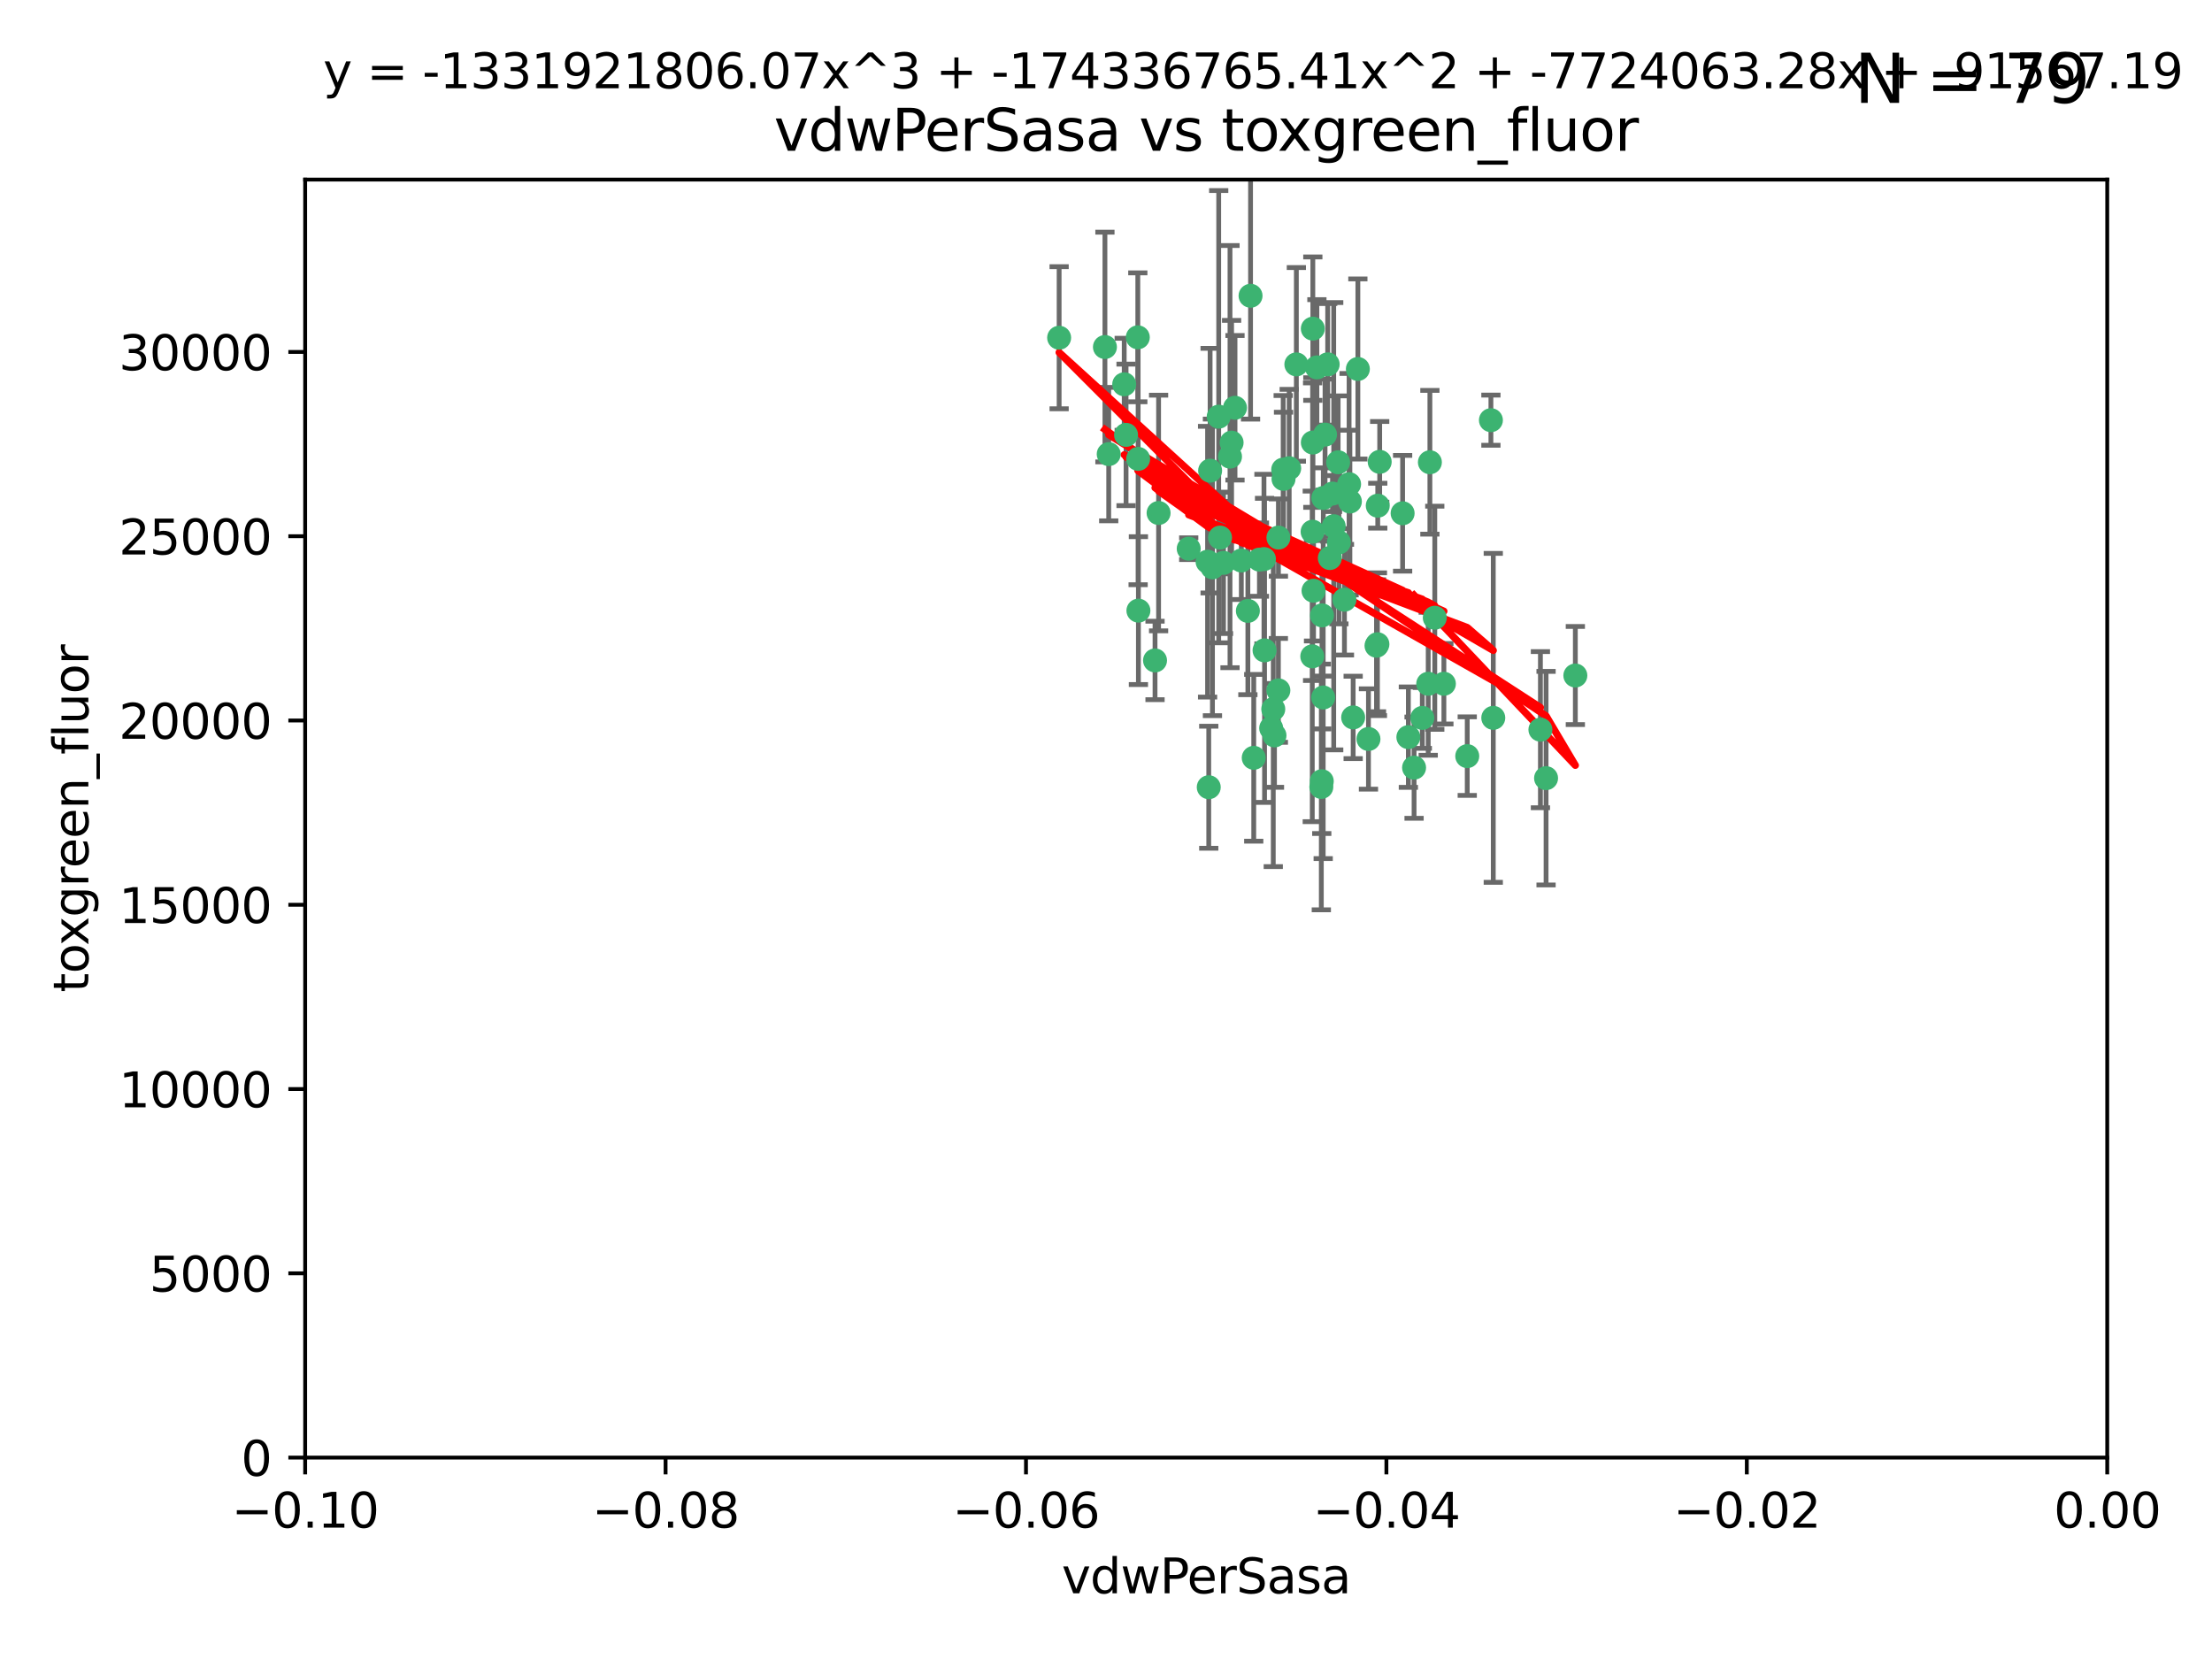 <?xml version="1.0" encoding="utf-8" standalone="no"?>
<!DOCTYPE svg PUBLIC "-//W3C//DTD SVG 1.1//EN"
  "http://www.w3.org/Graphics/SVG/1.1/DTD/svg11.dtd">
<svg xmlns:xlink="http://www.w3.org/1999/xlink" width="460.8pt" height="345.6pt" viewBox="0 0 460.8 345.6" xmlns="http://www.w3.org/2000/svg" version="1.1">
 <defs>
  <style type="text/css">*{stroke-linejoin: round; stroke-linecap: butt}</style>
 </defs>
 <g id="figure_1">
  <g id="patch_1">
   <path d="M 0 345.6 
L 460.8 345.6 
L 460.8 0 
L 0 0 
z
" style="fill: #ffffff"/>
  </g>
  <g id="axes_1">
   <g id="patch_2">
    <path d="M 63.571 303.64 
L 438.975 303.64 
L 438.975 37.411 
L 63.571 37.411 
z
" style="fill: #ffffff"/>
   </g>
   <g id="PathCollection_1">
    <defs>
     <path id="mca85c60eed" d="M 0 1.118 
C 0.297 1.118 0.581 1 0.791 0.791 
C 1 0.581 1.118 0.297 1.118 0 
C 1.118 -0.297 1 -0.581 0.791 -0.791 
C 0.581 -1 0.297 -1.118 0 -1.118 
C -0.297 -1.118 -0.581 -1 -0.791 -0.791 
C -1 -0.581 -1.118 -0.297 -1.118 0 
C -1.118 0.297 -1 0.581 -0.791 0.791 
C -0.581 1 -0.297 1.118 0 1.118 
z
" style="stroke: #3cb371"/>
    </defs>
    <g clip-path="url(#p2bfb62b3be)">
     <use xlink:href="#mca85c60eed" x="230.178" y="72.294" style="fill: #3cb371; stroke: #3cb371"/>
     <use xlink:href="#mca85c60eed" x="266.318" y="111.988" style="fill: #3cb371; stroke: #3cb371"/>
     <use xlink:href="#mca85c60eed" x="273.371" y="136.733" style="fill: #3cb371; stroke: #3cb371"/>
     <use xlink:href="#mca85c60eed" x="270.055" y="75.908" style="fill: #3cb371; stroke: #3cb371"/>
     <use xlink:href="#mca85c60eed" x="234.578" y="90.592" style="fill: #3cb371; stroke: #3cb371"/>
     <use xlink:href="#mca85c60eed" x="273.49" y="92.187" style="fill: #3cb371; stroke: #3cb371"/>
     <use xlink:href="#mca85c60eed" x="252.089" y="98.046" style="fill: #3cb371; stroke: #3cb371"/>
     <use xlink:href="#mca85c60eed" x="286.941" y="134.2" style="fill: #3cb371; stroke: #3cb371"/>
     <use xlink:href="#mca85c60eed" x="254.155" y="111.99" style="fill: #3cb371; stroke: #3cb371"/>
     <use xlink:href="#mca85c60eed" x="257.273" y="84.946" style="fill: #3cb371; stroke: #3cb371"/>
     <use xlink:href="#mca85c60eed" x="234.193" y="80.055" style="fill: #3cb371; stroke: #3cb371"/>
     <use xlink:href="#mca85c60eed" x="275.395" y="128.194" style="fill: #3cb371; stroke: #3cb371"/>
     <use xlink:href="#mca85c60eed" x="274.335" y="76.534" style="fill: #3cb371; stroke: #3cb371"/>
     <use xlink:href="#mca85c60eed" x="267.313" y="97.835" style="fill: #3cb371; stroke: #3cb371"/>
     <use xlink:href="#mca85c60eed" x="220.637" y="70.355" style="fill: #3cb371; stroke: #3cb371"/>
     <use xlink:href="#mca85c60eed" x="261.177" y="157.866" style="fill: #3cb371; stroke: #3cb371"/>
     <use xlink:href="#mca85c60eed" x="281.888" y="149.45" style="fill: #3cb371; stroke: #3cb371"/>
     <use xlink:href="#mca85c60eed" x="277.837" y="109.622" style="fill: #3cb371; stroke: #3cb371"/>
     <use xlink:href="#mca85c60eed" x="262.362" y="116.577" style="fill: #3cb371; stroke: #3cb371"/>
     <use xlink:href="#mca85c60eed" x="267.381" y="99.763" style="fill: #3cb371; stroke: #3cb371"/>
     <use xlink:href="#mca85c60eed" x="278.917" y="112.982" style="fill: #3cb371; stroke: #3cb371"/>
     <use xlink:href="#mca85c60eed" x="292.191" y="106.925" style="fill: #3cb371; stroke: #3cb371"/>
     <use xlink:href="#mca85c60eed" x="237.026" y="70.271" style="fill: #3cb371; stroke: #3cb371"/>
     <use xlink:href="#mca85c60eed" x="277.025" y="116.252" style="fill: #3cb371; stroke: #3cb371"/>
     <use xlink:href="#mca85c60eed" x="256.564" y="92.203" style="fill: #3cb371; stroke: #3cb371"/>
     <use xlink:href="#mca85c60eed" x="268.562" y="97.545" style="fill: #3cb371; stroke: #3cb371"/>
     <use xlink:href="#mca85c60eed" x="273.633" y="123.063" style="fill: #3cb371; stroke: #3cb371"/>
     <use xlink:href="#mca85c60eed" x="259.956" y="127.26" style="fill: #3cb371; stroke: #3cb371"/>
     <use xlink:href="#mca85c60eed" x="264.81" y="151.693" style="fill: #3cb371; stroke: #3cb371"/>
     <use xlink:href="#mca85c60eed" x="275.255" y="163.936" style="fill: #3cb371; stroke: #3cb371"/>
     <use xlink:href="#mca85c60eed" x="281.206" y="104.476" style="fill: #3cb371; stroke: #3cb371"/>
     <use xlink:href="#mca85c60eed" x="273.44" y="110.762" style="fill: #3cb371; stroke: #3cb371"/>
     <use xlink:href="#mca85c60eed" x="263.429" y="135.482" style="fill: #3cb371; stroke: #3cb371"/>
     <use xlink:href="#mca85c60eed" x="266.309" y="143.815" style="fill: #3cb371; stroke: #3cb371"/>
     <use xlink:href="#mca85c60eed" x="275.671" y="103.738" style="fill: #3cb371; stroke: #3cb371"/>
     <use xlink:href="#mca85c60eed" x="258.59" y="116.762" style="fill: #3cb371; stroke: #3cb371"/>
     <use xlink:href="#mca85c60eed" x="282.869" y="76.865" style="fill: #3cb371; stroke: #3cb371"/>
     <use xlink:href="#mca85c60eed" x="260.513" y="61.614" style="fill: #3cb371; stroke: #3cb371"/>
     <use xlink:href="#mca85c60eed" x="278.755" y="96.299" style="fill: #3cb371; stroke: #3cb371"/>
     <use xlink:href="#mca85c60eed" x="293.388" y="153.559" style="fill: #3cb371; stroke: #3cb371"/>
     <use xlink:href="#mca85c60eed" x="277.586" y="102.821" style="fill: #3cb371; stroke: #3cb371"/>
     <use xlink:href="#mca85c60eed" x="230.966" y="94.6" style="fill: #3cb371; stroke: #3cb371"/>
     <use xlink:href="#mca85c60eed" x="275.349" y="162.741" style="fill: #3cb371; stroke: #3cb371"/>
     <use xlink:href="#mca85c60eed" x="237.093" y="95.593" style="fill: #3cb371; stroke: #3cb371"/>
     <use xlink:href="#mca85c60eed" x="254.878" y="117.254" style="fill: #3cb371; stroke: #3cb371"/>
     <use xlink:href="#mca85c60eed" x="287.011" y="105.344" style="fill: #3cb371; stroke: #3cb371"/>
     <use xlink:href="#mca85c60eed" x="237.152" y="127.204" style="fill: #3cb371; stroke: #3cb371"/>
     <use xlink:href="#mca85c60eed" x="273.486" y="68.463" style="fill: #3cb371; stroke: #3cb371"/>
     <use xlink:href="#mca85c60eed" x="276.581" y="75.9" style="fill: #3cb371; stroke: #3cb371"/>
     <use xlink:href="#mca85c60eed" x="265.497" y="153.201" style="fill: #3cb371; stroke: #3cb371"/>
     <use xlink:href="#mca85c60eed" x="251.561" y="117.014" style="fill: #3cb371; stroke: #3cb371"/>
     <use xlink:href="#mca85c60eed" x="240.614" y="137.58" style="fill: #3cb371; stroke: #3cb371"/>
     <use xlink:href="#mca85c60eed" x="297.524" y="142.442" style="fill: #3cb371; stroke: #3cb371"/>
     <use xlink:href="#mca85c60eed" x="247.631" y="114.302" style="fill: #3cb371; stroke: #3cb371"/>
     <use xlink:href="#mca85c60eed" x="276.03" y="90.534" style="fill: #3cb371; stroke: #3cb371"/>
     <use xlink:href="#mca85c60eed" x="296.296" y="149.553" style="fill: #3cb371; stroke: #3cb371"/>
     <use xlink:href="#mca85c60eed" x="280.072" y="124.926" style="fill: #3cb371; stroke: #3cb371"/>
     <use xlink:href="#mca85c60eed" x="281.041" y="100.862" style="fill: #3cb371; stroke: #3cb371"/>
     <use xlink:href="#mca85c60eed" x="241.355" y="106.867" style="fill: #3cb371; stroke: #3cb371"/>
     <use xlink:href="#mca85c60eed" x="252.576" y="118.19" style="fill: #3cb371; stroke: #3cb371"/>
     <use xlink:href="#mca85c60eed" x="300.789" y="142.44" style="fill: #3cb371; stroke: #3cb371"/>
     <use xlink:href="#mca85c60eed" x="286.752" y="134.514" style="fill: #3cb371; stroke: #3cb371"/>
     <use xlink:href="#mca85c60eed" x="253.879" y="86.8" style="fill: #3cb371; stroke: #3cb371"/>
     <use xlink:href="#mca85c60eed" x="297.873" y="96.298" style="fill: #3cb371; stroke: #3cb371"/>
     <use xlink:href="#mca85c60eed" x="298.891" y="128.689" style="fill: #3cb371; stroke: #3cb371"/>
     <use xlink:href="#mca85c60eed" x="265.246" y="147.723" style="fill: #3cb371; stroke: #3cb371"/>
     <use xlink:href="#mca85c60eed" x="251.805" y="163.993" style="fill: #3cb371; stroke: #3cb371"/>
     <use xlink:href="#mca85c60eed" x="256.233" y="95.121" style="fill: #3cb371; stroke: #3cb371"/>
     <use xlink:href="#mca85c60eed" x="287.416" y="96.211" style="fill: #3cb371; stroke: #3cb371"/>
     <use xlink:href="#mca85c60eed" x="311.077" y="149.542" style="fill: #3cb371; stroke: #3cb371"/>
     <use xlink:href="#mca85c60eed" x="285.076" y="153.944" style="fill: #3cb371; stroke: #3cb371"/>
     <use xlink:href="#mca85c60eed" x="310.584" y="87.531" style="fill: #3cb371; stroke: #3cb371"/>
     <use xlink:href="#mca85c60eed" x="305.654" y="157.513" style="fill: #3cb371; stroke: #3cb371"/>
     <use xlink:href="#mca85c60eed" x="263.306" y="116.464" style="fill: #3cb371; stroke: #3cb371"/>
     <use xlink:href="#mca85c60eed" x="320.897" y="152.004" style="fill: #3cb371; stroke: #3cb371"/>
     <use xlink:href="#mca85c60eed" x="275.646" y="145.3" style="fill: #3cb371; stroke: #3cb371"/>
     <use xlink:href="#mca85c60eed" x="322.074" y="162.105" style="fill: #3cb371; stroke: #3cb371"/>
     <use xlink:href="#mca85c60eed" x="328.173" y="140.722" style="fill: #3cb371; stroke: #3cb371"/>
     <use xlink:href="#mca85c60eed" x="294.577" y="159.917" style="fill: #3cb371; stroke: #3cb371"/>
    </g>
   </g>
   <g id="matplotlib.axis_1">
    <g id="xtick_1">
     <g id="line2d_1">
      <defs>
       <path id="m548a30cd51" d="M 0 0 
L 0 3.5 
" style="stroke: #000000; stroke-width: 0.8"/>
      </defs>
      <g>
       <use xlink:href="#m548a30cd51" x="63.571" y="303.64" style="stroke: #000000; stroke-width: 0.8"/>
      </g>
     </g>
     <g id="text_1">
      <!-- −0.10 -->
      <g transform="translate(48.249 318.238)scale(0.1 -0.1)">
       <defs>
        <path id="DejaVuSans-2212" d="M 678 2272 
L 4684 2272 
L 4684 1741 
L 678 1741 
L 678 2272 
z
" transform="scale(0.016)"/>
        <path id="DejaVuSans-30" d="M 2034 4250 
Q 1547 4250 1301 3770 
Q 1056 3291 1056 2328 
Q 1056 1369 1301 889 
Q 1547 409 2034 409 
Q 2525 409 2770 889 
Q 3016 1369 3016 2328 
Q 3016 3291 2770 3770 
Q 2525 4250 2034 4250 
z
M 2034 4750 
Q 2819 4750 3233 4129 
Q 3647 3509 3647 2328 
Q 3647 1150 3233 529 
Q 2819 -91 2034 -91 
Q 1250 -91 836 529 
Q 422 1150 422 2328 
Q 422 3509 836 4129 
Q 1250 4750 2034 4750 
z
" transform="scale(0.016)"/>
        <path id="DejaVuSans-2e" d="M 684 794 
L 1344 794 
L 1344 0 
L 684 0 
L 684 794 
z
" transform="scale(0.016)"/>
        <path id="DejaVuSans-31" d="M 794 531 
L 1825 531 
L 1825 4091 
L 703 3866 
L 703 4441 
L 1819 4666 
L 2450 4666 
L 2450 531 
L 3481 531 
L 3481 0 
L 794 0 
L 794 531 
z
" transform="scale(0.016)"/>
       </defs>
       <use xlink:href="#DejaVuSans-2212"/>
       <use xlink:href="#DejaVuSans-30" x="83.789"/>
       <use xlink:href="#DejaVuSans-2e" x="147.412"/>
       <use xlink:href="#DejaVuSans-31" x="179.199"/>
       <use xlink:href="#DejaVuSans-30" x="242.822"/>
      </g>
     </g>
    </g>
    <g id="xtick_2">
     <g id="line2d_2">
      <g>
       <use xlink:href="#m548a30cd51" x="138.652" y="303.64" style="stroke: #000000; stroke-width: 0.8"/>
      </g>
     </g>
     <g id="text_2">
      <!-- −0.08 -->
      <g transform="translate(123.329 318.238)scale(0.1 -0.1)">
       <defs>
        <path id="DejaVuSans-38" d="M 2034 2216 
Q 1584 2216 1326 1975 
Q 1069 1734 1069 1313 
Q 1069 891 1326 650 
Q 1584 409 2034 409 
Q 2484 409 2743 651 
Q 3003 894 3003 1313 
Q 3003 1734 2745 1975 
Q 2488 2216 2034 2216 
z
M 1403 2484 
Q 997 2584 770 2862 
Q 544 3141 544 3541 
Q 544 4100 942 4425 
Q 1341 4750 2034 4750 
Q 2731 4750 3128 4425 
Q 3525 4100 3525 3541 
Q 3525 3141 3298 2862 
Q 3072 2584 2669 2484 
Q 3125 2378 3379 2068 
Q 3634 1759 3634 1313 
Q 3634 634 3220 271 
Q 2806 -91 2034 -91 
Q 1263 -91 848 271 
Q 434 634 434 1313 
Q 434 1759 690 2068 
Q 947 2378 1403 2484 
z
M 1172 3481 
Q 1172 3119 1398 2916 
Q 1625 2713 2034 2713 
Q 2441 2713 2670 2916 
Q 2900 3119 2900 3481 
Q 2900 3844 2670 4047 
Q 2441 4250 2034 4250 
Q 1625 4250 1398 4047 
Q 1172 3844 1172 3481 
z
" transform="scale(0.016)"/>
       </defs>
       <use xlink:href="#DejaVuSans-2212"/>
       <use xlink:href="#DejaVuSans-30" x="83.789"/>
       <use xlink:href="#DejaVuSans-2e" x="147.412"/>
       <use xlink:href="#DejaVuSans-30" x="179.199"/>
       <use xlink:href="#DejaVuSans-38" x="242.822"/>
      </g>
     </g>
    </g>
    <g id="xtick_3">
     <g id="line2d_3">
      <g>
       <use xlink:href="#m548a30cd51" x="213.733" y="303.64" style="stroke: #000000; stroke-width: 0.8"/>
      </g>
     </g>
     <g id="text_3">
      <!-- −0.06 -->
      <g transform="translate(198.41 318.238)scale(0.1 -0.1)">
       <defs>
        <path id="DejaVuSans-36" d="M 2113 2584 
Q 1688 2584 1439 2293 
Q 1191 2003 1191 1497 
Q 1191 994 1439 701 
Q 1688 409 2113 409 
Q 2538 409 2786 701 
Q 3034 994 3034 1497 
Q 3034 2003 2786 2293 
Q 2538 2584 2113 2584 
z
M 3366 4563 
L 3366 3988 
Q 3128 4100 2886 4159 
Q 2644 4219 2406 4219 
Q 1781 4219 1451 3797 
Q 1122 3375 1075 2522 
Q 1259 2794 1537 2939 
Q 1816 3084 2150 3084 
Q 2853 3084 3261 2657 
Q 3669 2231 3669 1497 
Q 3669 778 3244 343 
Q 2819 -91 2113 -91 
Q 1303 -91 875 529 
Q 447 1150 447 2328 
Q 447 3434 972 4092 
Q 1497 4750 2381 4750 
Q 2619 4750 2861 4703 
Q 3103 4656 3366 4563 
z
" transform="scale(0.016)"/>
       </defs>
       <use xlink:href="#DejaVuSans-2212"/>
       <use xlink:href="#DejaVuSans-30" x="83.789"/>
       <use xlink:href="#DejaVuSans-2e" x="147.412"/>
       <use xlink:href="#DejaVuSans-30" x="179.199"/>
       <use xlink:href="#DejaVuSans-36" x="242.822"/>
      </g>
     </g>
    </g>
    <g id="xtick_4">
     <g id="line2d_4">
      <g>
       <use xlink:href="#m548a30cd51" x="288.813" y="303.64" style="stroke: #000000; stroke-width: 0.8"/>
      </g>
     </g>
     <g id="text_4">
      <!-- −0.04 -->
      <g transform="translate(273.491 318.238)scale(0.1 -0.1)">
       <defs>
        <path id="DejaVuSans-34" d="M 2419 4116 
L 825 1625 
L 2419 1625 
L 2419 4116 
z
M 2253 4666 
L 3047 4666 
L 3047 1625 
L 3713 1625 
L 3713 1100 
L 3047 1100 
L 3047 0 
L 2419 0 
L 2419 1100 
L 313 1100 
L 313 1709 
L 2253 4666 
z
" transform="scale(0.016)"/>
       </defs>
       <use xlink:href="#DejaVuSans-2212"/>
       <use xlink:href="#DejaVuSans-30" x="83.789"/>
       <use xlink:href="#DejaVuSans-2e" x="147.412"/>
       <use xlink:href="#DejaVuSans-30" x="179.199"/>
       <use xlink:href="#DejaVuSans-34" x="242.822"/>
      </g>
     </g>
    </g>
    <g id="xtick_5">
     <g id="line2d_5">
      <g>
       <use xlink:href="#m548a30cd51" x="363.894" y="303.64" style="stroke: #000000; stroke-width: 0.8"/>
      </g>
     </g>
     <g id="text_5">
      <!-- −0.02 -->
      <g transform="translate(348.572 318.238)scale(0.1 -0.1)">
       <defs>
        <path id="DejaVuSans-32" d="M 1228 531 
L 3431 531 
L 3431 0 
L 469 0 
L 469 531 
Q 828 903 1448 1529 
Q 2069 2156 2228 2338 
Q 2531 2678 2651 2914 
Q 2772 3150 2772 3378 
Q 2772 3750 2511 3984 
Q 2250 4219 1831 4219 
Q 1534 4219 1204 4116 
Q 875 4013 500 3803 
L 500 4441 
Q 881 4594 1212 4672 
Q 1544 4750 1819 4750 
Q 2544 4750 2975 4387 
Q 3406 4025 3406 3419 
Q 3406 3131 3298 2873 
Q 3191 2616 2906 2266 
Q 2828 2175 2409 1742 
Q 1991 1309 1228 531 
z
" transform="scale(0.016)"/>
       </defs>
       <use xlink:href="#DejaVuSans-2212"/>
       <use xlink:href="#DejaVuSans-30" x="83.789"/>
       <use xlink:href="#DejaVuSans-2e" x="147.412"/>
       <use xlink:href="#DejaVuSans-30" x="179.199"/>
       <use xlink:href="#DejaVuSans-32" x="242.822"/>
      </g>
     </g>
    </g>
    <g id="xtick_6">
     <g id="line2d_6">
      <g>
       <use xlink:href="#m548a30cd51" x="438.975" y="303.64" style="stroke: #000000; stroke-width: 0.8"/>
      </g>
     </g>
     <g id="text_6">
      <!-- 0.00 -->
      <g transform="translate(427.842 318.238)scale(0.1 -0.1)">
       <use xlink:href="#DejaVuSans-30"/>
       <use xlink:href="#DejaVuSans-2e" x="63.623"/>
       <use xlink:href="#DejaVuSans-30" x="95.41"/>
       <use xlink:href="#DejaVuSans-30" x="159.033"/>
      </g>
     </g>
    </g>
    <g id="text_7">
     <!-- vdwPerSasa -->
     <g transform="translate(221.178 331.917)scale(0.1 -0.1)">
      <defs>
       <path id="DejaVuSans-76" d="M 191 3500 
L 800 3500 
L 1894 563 
L 2988 3500 
L 3597 3500 
L 2284 0 
L 1503 0 
L 191 3500 
z
" transform="scale(0.016)"/>
       <path id="DejaVuSans-64" d="M 2906 2969 
L 2906 4863 
L 3481 4863 
L 3481 0 
L 2906 0 
L 2906 525 
Q 2725 213 2448 61 
Q 2172 -91 1784 -91 
Q 1150 -91 751 415 
Q 353 922 353 1747 
Q 353 2572 751 3078 
Q 1150 3584 1784 3584 
Q 2172 3584 2448 3432 
Q 2725 3281 2906 2969 
z
M 947 1747 
Q 947 1113 1208 752 
Q 1469 391 1925 391 
Q 2381 391 2643 752 
Q 2906 1113 2906 1747 
Q 2906 2381 2643 2742 
Q 2381 3103 1925 3103 
Q 1469 3103 1208 2742 
Q 947 2381 947 1747 
z
" transform="scale(0.016)"/>
       <path id="DejaVuSans-77" d="M 269 3500 
L 844 3500 
L 1563 769 
L 2278 3500 
L 2956 3500 
L 3675 769 
L 4391 3500 
L 4966 3500 
L 4050 0 
L 3372 0 
L 2619 2869 
L 1863 0 
L 1184 0 
L 269 3500 
z
" transform="scale(0.016)"/>
       <path id="DejaVuSans-50" d="M 1259 4147 
L 1259 2394 
L 2053 2394 
Q 2494 2394 2734 2622 
Q 2975 2850 2975 3272 
Q 2975 3691 2734 3919 
Q 2494 4147 2053 4147 
L 1259 4147 
z
M 628 4666 
L 2053 4666 
Q 2838 4666 3239 4311 
Q 3641 3956 3641 3272 
Q 3641 2581 3239 2228 
Q 2838 1875 2053 1875 
L 1259 1875 
L 1259 0 
L 628 0 
L 628 4666 
z
" transform="scale(0.016)"/>
       <path id="DejaVuSans-65" d="M 3597 1894 
L 3597 1613 
L 953 1613 
Q 991 1019 1311 708 
Q 1631 397 2203 397 
Q 2534 397 2845 478 
Q 3156 559 3463 722 
L 3463 178 
Q 3153 47 2828 -22 
Q 2503 -91 2169 -91 
Q 1331 -91 842 396 
Q 353 884 353 1716 
Q 353 2575 817 3079 
Q 1281 3584 2069 3584 
Q 2775 3584 3186 3129 
Q 3597 2675 3597 1894 
z
M 3022 2063 
Q 3016 2534 2758 2815 
Q 2500 3097 2075 3097 
Q 1594 3097 1305 2825 
Q 1016 2553 972 2059 
L 3022 2063 
z
" transform="scale(0.016)"/>
       <path id="DejaVuSans-72" d="M 2631 2963 
Q 2534 3019 2420 3045 
Q 2306 3072 2169 3072 
Q 1681 3072 1420 2755 
Q 1159 2438 1159 1844 
L 1159 0 
L 581 0 
L 581 3500 
L 1159 3500 
L 1159 2956 
Q 1341 3275 1631 3429 
Q 1922 3584 2338 3584 
Q 2397 3584 2469 3576 
Q 2541 3569 2628 3553 
L 2631 2963 
z
" transform="scale(0.016)"/>
       <path id="DejaVuSans-53" d="M 3425 4513 
L 3425 3897 
Q 3066 4069 2747 4153 
Q 2428 4238 2131 4238 
Q 1616 4238 1336 4038 
Q 1056 3838 1056 3469 
Q 1056 3159 1242 3001 
Q 1428 2844 1947 2747 
L 2328 2669 
Q 3034 2534 3370 2195 
Q 3706 1856 3706 1288 
Q 3706 609 3251 259 
Q 2797 -91 1919 -91 
Q 1588 -91 1214 -16 
Q 841 59 441 206 
L 441 856 
Q 825 641 1194 531 
Q 1563 422 1919 422 
Q 2459 422 2753 634 
Q 3047 847 3047 1241 
Q 3047 1584 2836 1778 
Q 2625 1972 2144 2069 
L 1759 2144 
Q 1053 2284 737 2584 
Q 422 2884 422 3419 
Q 422 4038 858 4394 
Q 1294 4750 2059 4750 
Q 2388 4750 2728 4690 
Q 3069 4631 3425 4513 
z
" transform="scale(0.016)"/>
       <path id="DejaVuSans-61" d="M 2194 1759 
Q 1497 1759 1228 1600 
Q 959 1441 959 1056 
Q 959 750 1161 570 
Q 1363 391 1709 391 
Q 2188 391 2477 730 
Q 2766 1069 2766 1631 
L 2766 1759 
L 2194 1759 
z
M 3341 1997 
L 3341 0 
L 2766 0 
L 2766 531 
Q 2569 213 2275 61 
Q 1981 -91 1556 -91 
Q 1019 -91 701 211 
Q 384 513 384 1019 
Q 384 1609 779 1909 
Q 1175 2209 1959 2209 
L 2766 2209 
L 2766 2266 
Q 2766 2663 2505 2880 
Q 2244 3097 1772 3097 
Q 1472 3097 1187 3025 
Q 903 2953 641 2809 
L 641 3341 
Q 956 3463 1253 3523 
Q 1550 3584 1831 3584 
Q 2591 3584 2966 3190 
Q 3341 2797 3341 1997 
z
" transform="scale(0.016)"/>
       <path id="DejaVuSans-73" d="M 2834 3397 
L 2834 2853 
Q 2591 2978 2328 3040 
Q 2066 3103 1784 3103 
Q 1356 3103 1142 2972 
Q 928 2841 928 2578 
Q 928 2378 1081 2264 
Q 1234 2150 1697 2047 
L 1894 2003 
Q 2506 1872 2764 1633 
Q 3022 1394 3022 966 
Q 3022 478 2636 193 
Q 2250 -91 1575 -91 
Q 1294 -91 989 -36 
Q 684 19 347 128 
L 347 722 
Q 666 556 975 473 
Q 1284 391 1588 391 
Q 1994 391 2212 530 
Q 2431 669 2431 922 
Q 2431 1156 2273 1281 
Q 2116 1406 1581 1522 
L 1381 1569 
Q 847 1681 609 1914 
Q 372 2147 372 2553 
Q 372 3047 722 3315 
Q 1072 3584 1716 3584 
Q 2034 3584 2315 3537 
Q 2597 3491 2834 3397 
z
" transform="scale(0.016)"/>
      </defs>
      <use xlink:href="#DejaVuSans-76"/>
      <use xlink:href="#DejaVuSans-64" x="59.18"/>
      <use xlink:href="#DejaVuSans-77" x="122.656"/>
      <use xlink:href="#DejaVuSans-50" x="204.443"/>
      <use xlink:href="#DejaVuSans-65" x="261.121"/>
      <use xlink:href="#DejaVuSans-72" x="322.645"/>
      <use xlink:href="#DejaVuSans-53" x="363.758"/>
      <use xlink:href="#DejaVuSans-61" x="427.234"/>
      <use xlink:href="#DejaVuSans-73" x="488.514"/>
      <use xlink:href="#DejaVuSans-61" x="540.613"/>
     </g>
    </g>
   </g>
   <g id="matplotlib.axis_2">
    <g id="ytick_1">
     <g id="line2d_7">
      <defs>
       <path id="m7f495614bc" d="M 0 0 
L -3.5 0 
" style="stroke: #000000; stroke-width: 0.8"/>
      </defs>
      <g>
       <use xlink:href="#m7f495614bc" x="63.571" y="303.64" style="stroke: #000000; stroke-width: 0.8"/>
      </g>
     </g>
     <g id="text_8">
      <!-- 0 -->
      <g transform="translate(50.209 307.439)scale(0.1 -0.1)">
       <use xlink:href="#DejaVuSans-30"/>
      </g>
     </g>
    </g>
    <g id="ytick_2">
     <g id="line2d_8">
      <g>
       <use xlink:href="#m7f495614bc" x="63.571" y="265.253" style="stroke: #000000; stroke-width: 0.8"/>
      </g>
     </g>
     <g id="text_9">
      <!-- 5000 -->
      <g transform="translate(31.121 269.052)scale(0.1 -0.1)">
       <defs>
        <path id="DejaVuSans-35" d="M 691 4666 
L 3169 4666 
L 3169 4134 
L 1269 4134 
L 1269 2991 
Q 1406 3038 1543 3061 
Q 1681 3084 1819 3084 
Q 2600 3084 3056 2656 
Q 3513 2228 3513 1497 
Q 3513 744 3044 326 
Q 2575 -91 1722 -91 
Q 1428 -91 1123 -41 
Q 819 9 494 109 
L 494 744 
Q 775 591 1075 516 
Q 1375 441 1709 441 
Q 2250 441 2565 725 
Q 2881 1009 2881 1497 
Q 2881 1984 2565 2268 
Q 2250 2553 1709 2553 
Q 1456 2553 1204 2497 
Q 953 2441 691 2322 
L 691 4666 
z
" transform="scale(0.016)"/>
       </defs>
       <use xlink:href="#DejaVuSans-35"/>
       <use xlink:href="#DejaVuSans-30" x="63.623"/>
       <use xlink:href="#DejaVuSans-30" x="127.246"/>
       <use xlink:href="#DejaVuSans-30" x="190.869"/>
      </g>
     </g>
    </g>
    <g id="ytick_3">
     <g id="line2d_9">
      <g>
       <use xlink:href="#m7f495614bc" x="63.571" y="226.866" style="stroke: #000000; stroke-width: 0.8"/>
      </g>
     </g>
     <g id="text_10">
      <!-- 10000 -->
      <g transform="translate(24.759 230.665)scale(0.1 -0.1)">
       <use xlink:href="#DejaVuSans-31"/>
       <use xlink:href="#DejaVuSans-30" x="63.623"/>
       <use xlink:href="#DejaVuSans-30" x="127.246"/>
       <use xlink:href="#DejaVuSans-30" x="190.869"/>
       <use xlink:href="#DejaVuSans-30" x="254.492"/>
      </g>
     </g>
    </g>
    <g id="ytick_4">
     <g id="line2d_10">
      <g>
       <use xlink:href="#m7f495614bc" x="63.571" y="188.479" style="stroke: #000000; stroke-width: 0.8"/>
      </g>
     </g>
     <g id="text_11">
      <!-- 15000 -->
      <g transform="translate(24.759 192.278)scale(0.1 -0.1)">
       <use xlink:href="#DejaVuSans-31"/>
       <use xlink:href="#DejaVuSans-35" x="63.623"/>
       <use xlink:href="#DejaVuSans-30" x="127.246"/>
       <use xlink:href="#DejaVuSans-30" x="190.869"/>
       <use xlink:href="#DejaVuSans-30" x="254.492"/>
      </g>
     </g>
    </g>
    <g id="ytick_5">
     <g id="line2d_11">
      <g>
       <use xlink:href="#m7f495614bc" x="63.571" y="150.092" style="stroke: #000000; stroke-width: 0.8"/>
      </g>
     </g>
     <g id="text_12">
      <!-- 20000 -->
      <g transform="translate(24.759 153.891)scale(0.1 -0.1)">
       <use xlink:href="#DejaVuSans-32"/>
       <use xlink:href="#DejaVuSans-30" x="63.623"/>
       <use xlink:href="#DejaVuSans-30" x="127.246"/>
       <use xlink:href="#DejaVuSans-30" x="190.869"/>
       <use xlink:href="#DejaVuSans-30" x="254.492"/>
      </g>
     </g>
    </g>
    <g id="ytick_6">
     <g id="line2d_12">
      <g>
       <use xlink:href="#m7f495614bc" x="63.571" y="111.705" style="stroke: #000000; stroke-width: 0.8"/>
      </g>
     </g>
     <g id="text_13">
      <!-- 25000 -->
      <g transform="translate(24.759 115.504)scale(0.1 -0.1)">
       <use xlink:href="#DejaVuSans-32"/>
       <use xlink:href="#DejaVuSans-35" x="63.623"/>
       <use xlink:href="#DejaVuSans-30" x="127.246"/>
       <use xlink:href="#DejaVuSans-30" x="190.869"/>
       <use xlink:href="#DejaVuSans-30" x="254.492"/>
      </g>
     </g>
    </g>
    <g id="ytick_7">
     <g id="line2d_13">
      <g>
       <use xlink:href="#m7f495614bc" x="63.571" y="73.317" style="stroke: #000000; stroke-width: 0.8"/>
      </g>
     </g>
     <g id="text_14">
      <!-- 30000 -->
      <g transform="translate(24.759 77.117)scale(0.1 -0.1)">
       <defs>
        <path id="DejaVuSans-33" d="M 2597 2516 
Q 3050 2419 3304 2112 
Q 3559 1806 3559 1356 
Q 3559 666 3084 287 
Q 2609 -91 1734 -91 
Q 1441 -91 1130 -33 
Q 819 25 488 141 
L 488 750 
Q 750 597 1062 519 
Q 1375 441 1716 441 
Q 2309 441 2620 675 
Q 2931 909 2931 1356 
Q 2931 1769 2642 2001 
Q 2353 2234 1838 2234 
L 1294 2234 
L 1294 2753 
L 1863 2753 
Q 2328 2753 2575 2939 
Q 2822 3125 2822 3475 
Q 2822 3834 2567 4026 
Q 2313 4219 1838 4219 
Q 1578 4219 1281 4162 
Q 984 4106 628 3988 
L 628 4550 
Q 988 4650 1302 4700 
Q 1616 4750 1894 4750 
Q 2613 4750 3031 4423 
Q 3450 4097 3450 3541 
Q 3450 3153 3228 2886 
Q 3006 2619 2597 2516 
z
" transform="scale(0.016)"/>
       </defs>
       <use xlink:href="#DejaVuSans-33"/>
       <use xlink:href="#DejaVuSans-30" x="63.623"/>
       <use xlink:href="#DejaVuSans-30" x="127.246"/>
       <use xlink:href="#DejaVuSans-30" x="190.869"/>
       <use xlink:href="#DejaVuSans-30" x="254.492"/>
      </g>
     </g>
    </g>
    <g id="text_15">
     <!-- toxgreen_fluor -->
     <g transform="translate(18.401 206.72)rotate(-90)scale(0.1 -0.1)">
      <defs>
       <path id="DejaVuSans-74" d="M 1172 4494 
L 1172 3500 
L 2356 3500 
L 2356 3053 
L 1172 3053 
L 1172 1153 
Q 1172 725 1289 603 
Q 1406 481 1766 481 
L 2356 481 
L 2356 0 
L 1766 0 
Q 1100 0 847 248 
Q 594 497 594 1153 
L 594 3053 
L 172 3053 
L 172 3500 
L 594 3500 
L 594 4494 
L 1172 4494 
z
" transform="scale(0.016)"/>
       <path id="DejaVuSans-6f" d="M 1959 3097 
Q 1497 3097 1228 2736 
Q 959 2375 959 1747 
Q 959 1119 1226 758 
Q 1494 397 1959 397 
Q 2419 397 2687 759 
Q 2956 1122 2956 1747 
Q 2956 2369 2687 2733 
Q 2419 3097 1959 3097 
z
M 1959 3584 
Q 2709 3584 3137 3096 
Q 3566 2609 3566 1747 
Q 3566 888 3137 398 
Q 2709 -91 1959 -91 
Q 1206 -91 779 398 
Q 353 888 353 1747 
Q 353 2609 779 3096 
Q 1206 3584 1959 3584 
z
" transform="scale(0.016)"/>
       <path id="DejaVuSans-78" d="M 3513 3500 
L 2247 1797 
L 3578 0 
L 2900 0 
L 1881 1375 
L 863 0 
L 184 0 
L 1544 1831 
L 300 3500 
L 978 3500 
L 1906 2253 
L 2834 3500 
L 3513 3500 
z
" transform="scale(0.016)"/>
       <path id="DejaVuSans-67" d="M 2906 1791 
Q 2906 2416 2648 2759 
Q 2391 3103 1925 3103 
Q 1463 3103 1205 2759 
Q 947 2416 947 1791 
Q 947 1169 1205 825 
Q 1463 481 1925 481 
Q 2391 481 2648 825 
Q 2906 1169 2906 1791 
z
M 3481 434 
Q 3481 -459 3084 -895 
Q 2688 -1331 1869 -1331 
Q 1566 -1331 1297 -1286 
Q 1028 -1241 775 -1147 
L 775 -588 
Q 1028 -725 1275 -790 
Q 1522 -856 1778 -856 
Q 2344 -856 2625 -561 
Q 2906 -266 2906 331 
L 2906 616 
Q 2728 306 2450 153 
Q 2172 0 1784 0 
Q 1141 0 747 490 
Q 353 981 353 1791 
Q 353 2603 747 3093 
Q 1141 3584 1784 3584 
Q 2172 3584 2450 3431 
Q 2728 3278 2906 2969 
L 2906 3500 
L 3481 3500 
L 3481 434 
z
" transform="scale(0.016)"/>
       <path id="DejaVuSans-6e" d="M 3513 2113 
L 3513 0 
L 2938 0 
L 2938 2094 
Q 2938 2591 2744 2837 
Q 2550 3084 2163 3084 
Q 1697 3084 1428 2787 
Q 1159 2491 1159 1978 
L 1159 0 
L 581 0 
L 581 3500 
L 1159 3500 
L 1159 2956 
Q 1366 3272 1645 3428 
Q 1925 3584 2291 3584 
Q 2894 3584 3203 3211 
Q 3513 2838 3513 2113 
z
" transform="scale(0.016)"/>
       <path id="DejaVuSans-5f" d="M 3263 -1063 
L 3263 -1509 
L -63 -1509 
L -63 -1063 
L 3263 -1063 
z
" transform="scale(0.016)"/>
       <path id="DejaVuSans-66" d="M 2375 4863 
L 2375 4384 
L 1825 4384 
Q 1516 4384 1395 4259 
Q 1275 4134 1275 3809 
L 1275 3500 
L 2222 3500 
L 2222 3053 
L 1275 3053 
L 1275 0 
L 697 0 
L 697 3053 
L 147 3053 
L 147 3500 
L 697 3500 
L 697 3744 
Q 697 4328 969 4595 
Q 1241 4863 1831 4863 
L 2375 4863 
z
" transform="scale(0.016)"/>
       <path id="DejaVuSans-6c" d="M 603 4863 
L 1178 4863 
L 1178 0 
L 603 0 
L 603 4863 
z
" transform="scale(0.016)"/>
       <path id="DejaVuSans-75" d="M 544 1381 
L 544 3500 
L 1119 3500 
L 1119 1403 
Q 1119 906 1312 657 
Q 1506 409 1894 409 
Q 2359 409 2629 706 
Q 2900 1003 2900 1516 
L 2900 3500 
L 3475 3500 
L 3475 0 
L 2900 0 
L 2900 538 
Q 2691 219 2414 64 
Q 2138 -91 1772 -91 
Q 1169 -91 856 284 
Q 544 659 544 1381 
z
M 1991 3584 
L 1991 3584 
z
" transform="scale(0.016)"/>
      </defs>
      <use xlink:href="#DejaVuSans-74"/>
      <use xlink:href="#DejaVuSans-6f" x="39.209"/>
      <use xlink:href="#DejaVuSans-78" x="97.266"/>
      <use xlink:href="#DejaVuSans-67" x="156.445"/>
      <use xlink:href="#DejaVuSans-72" x="219.922"/>
      <use xlink:href="#DejaVuSans-65" x="258.785"/>
      <use xlink:href="#DejaVuSans-65" x="320.309"/>
      <use xlink:href="#DejaVuSans-6e" x="381.832"/>
      <use xlink:href="#DejaVuSans-5f" x="445.211"/>
      <use xlink:href="#DejaVuSans-66" x="495.211"/>
      <use xlink:href="#DejaVuSans-6c" x="530.416"/>
      <use xlink:href="#DejaVuSans-75" x="558.199"/>
      <use xlink:href="#DejaVuSans-6f" x="621.578"/>
      <use xlink:href="#DejaVuSans-72" x="682.76"/>
     </g>
    </g>
   </g>
   <g id="LineCollection_1">
    <path d="M 230.178 96.224 
L 230.178 48.364 
" clip-path="url(#p2bfb62b3be)" style="fill: none; stroke: #696969"/>
    <path d="M 266.318 120.037 
L 266.318 103.94 
" clip-path="url(#p2bfb62b3be)" style="fill: none; stroke: #696969"/>
    <path d="M 273.371 171.165 
L 273.371 102.302 
" clip-path="url(#p2bfb62b3be)" style="fill: none; stroke: #696969"/>
    <path d="M 270.055 96.079 
L 270.055 55.738 
" clip-path="url(#p2bfb62b3be)" style="fill: none; stroke: #696969"/>
    <path d="M 234.578 105.331 
L 234.578 75.853 
" clip-path="url(#p2bfb62b3be)" style="fill: none; stroke: #696969"/>
    <path d="M 273.49 105.69 
L 273.49 78.685 
" clip-path="url(#p2bfb62b3be)" style="fill: none; stroke: #696969"/>
    <path d="M 252.089 123.522 
L 252.089 72.57 
" clip-path="url(#p2bfb62b3be)" style="fill: none; stroke: #696969"/>
    <path d="M 286.941 149.068 
L 286.941 119.332 
" clip-path="url(#p2bfb62b3be)" style="fill: none; stroke: #696969"/>
    <path d="M 254.155 119.537 
L 254.155 104.443 
" clip-path="url(#p2bfb62b3be)" style="fill: none; stroke: #696969"/>
    <path d="M 257.273 99.998 
L 257.273 69.895 
" clip-path="url(#p2bfb62b3be)" style="fill: none; stroke: #696969"/>
    <path d="M 234.193 89.637 
L 234.193 70.473 
" clip-path="url(#p2bfb62b3be)" style="fill: none; stroke: #696969"/>
    <path d="M 275.395 140.845 
L 275.395 115.543 
" clip-path="url(#p2bfb62b3be)" style="fill: none; stroke: #696969"/>
    <path d="M 274.335 90.647 
L 274.335 62.421 
" clip-path="url(#p2bfb62b3be)" style="fill: none; stroke: #696969"/>
    <path d="M 267.313 113.277 
L 267.313 82.393 
" clip-path="url(#p2bfb62b3be)" style="fill: none; stroke: #696969"/>
    <path d="M 220.637 85.157 
L 220.637 55.552 
" clip-path="url(#p2bfb62b3be)" style="fill: none; stroke: #696969"/>
    <path d="M 261.177 175.236 
L 261.177 140.495 
" clip-path="url(#p2bfb62b3be)" style="fill: none; stroke: #696969"/>
    <path d="M 281.888 158.029 
L 281.888 140.871 
" clip-path="url(#p2bfb62b3be)" style="fill: none; stroke: #696969"/>
    <path d="M 277.837 156.211 
L 277.837 63.032 
" clip-path="url(#p2bfb62b3be)" style="fill: none; stroke: #696969"/>
    <path d="M 262.362 124.214 
L 262.362 108.94 
" clip-path="url(#p2bfb62b3be)" style="fill: none; stroke: #696969"/>
    <path d="M 267.381 113.651 
L 267.381 85.875 
" clip-path="url(#p2bfb62b3be)" style="fill: none; stroke: #696969"/>
    <path d="M 278.917 129.961 
L 278.917 96.004 
" clip-path="url(#p2bfb62b3be)" style="fill: none; stroke: #696969"/>
    <path d="M 292.191 118.981 
L 292.191 94.869 
" clip-path="url(#p2bfb62b3be)" style="fill: none; stroke: #696969"/>
    <path d="M 237.026 83.696 
L 237.026 56.846 
" clip-path="url(#p2bfb62b3be)" style="fill: none; stroke: #696969"/>
    <path d="M 277.025 119.772 
L 277.025 112.733 
" clip-path="url(#p2bfb62b3be)" style="fill: none; stroke: #696969"/>
    <path d="M 256.564 117.661 
L 256.564 66.744 
" clip-path="url(#p2bfb62b3be)" style="fill: none; stroke: #696969"/>
    <path d="M 268.562 113.98 
L 268.562 81.111 
" clip-path="url(#p2bfb62b3be)" style="fill: none; stroke: #696969"/>
    <path d="M 273.633 133.529 
L 273.633 112.598 
" clip-path="url(#p2bfb62b3be)" style="fill: none; stroke: #696969"/>
    <path d="M 259.956 144.714 
L 259.956 109.807 
" clip-path="url(#p2bfb62b3be)" style="fill: none; stroke: #696969"/>
    <path d="M 264.81 152.217 
L 264.81 151.168 
" clip-path="url(#p2bfb62b3be)" style="fill: none; stroke: #696969"/>
    <path d="M 275.255 189.529 
L 275.255 138.343 
" clip-path="url(#p2bfb62b3be)" style="fill: none; stroke: #696969"/>
    <path d="M 281.206 119.328 
L 281.206 89.623 
" clip-path="url(#p2bfb62b3be)" style="fill: none; stroke: #696969"/>
    <path d="M 273.44 141.759 
L 273.44 79.766 
" clip-path="url(#p2bfb62b3be)" style="fill: none; stroke: #696969"/>
    <path d="M 263.429 167.154 
L 263.429 103.809 
" clip-path="url(#p2bfb62b3be)" style="fill: none; stroke: #696969"/>
    <path d="M 266.309 154.632 
L 266.309 132.999 
" clip-path="url(#p2bfb62b3be)" style="fill: none; stroke: #696969"/>
    <path d="M 275.671 110.014 
L 275.671 97.461 
" clip-path="url(#p2bfb62b3be)" style="fill: none; stroke: #696969"/>
    <path d="M 258.59 124.89 
L 258.59 108.635 
" clip-path="url(#p2bfb62b3be)" style="fill: none; stroke: #696969"/>
    <path d="M 282.869 95.625 
L 282.869 58.105 
" clip-path="url(#p2bfb62b3be)" style="fill: none; stroke: #696969"/>
    <path d="M 260.513 87.306 
L 260.513 35.922 
" clip-path="url(#p2bfb62b3be)" style="fill: none; stroke: #696969"/>
    <path d="M 278.755 110.125 
L 278.755 82.473 
" clip-path="url(#p2bfb62b3be)" style="fill: none; stroke: #696969"/>
    <path d="M 293.388 164.019 
L 293.388 143.098 
" clip-path="url(#p2bfb62b3be)" style="fill: none; stroke: #696969"/>
    <path d="M 277.586 106.565 
L 277.586 99.077 
" clip-path="url(#p2bfb62b3be)" style="fill: none; stroke: #696969"/>
    <path d="M 230.966 108.495 
L 230.966 80.704 
" clip-path="url(#p2bfb62b3be)" style="fill: none; stroke: #696969"/>
    <path d="M 275.349 173.639 
L 275.349 151.843 
" clip-path="url(#p2bfb62b3be)" style="fill: none; stroke: #696969"/>
    <path d="M 237.093 121.802 
L 237.093 69.385 
" clip-path="url(#p2bfb62b3be)" style="fill: none; stroke: #696969"/>
    <path d="M 254.878 131.975 
L 254.878 102.532 
" clip-path="url(#p2bfb62b3be)" style="fill: none; stroke: #696969"/>
    <path d="M 287.011 110.015 
L 287.011 100.672 
" clip-path="url(#p2bfb62b3be)" style="fill: none; stroke: #696969"/>
    <path d="M 237.152 142.603 
L 237.152 111.805 
" clip-path="url(#p2bfb62b3be)" style="fill: none; stroke: #696969"/>
    <path d="M 273.486 83.398 
L 273.486 53.528 
" clip-path="url(#p2bfb62b3be)" style="fill: none; stroke: #696969"/>
    <path d="M 276.581 88.56 
L 276.581 63.241 
" clip-path="url(#p2bfb62b3be)" style="fill: none; stroke: #696969"/>
    <path d="M 265.497 164.009 
L 265.497 142.393 
" clip-path="url(#p2bfb62b3be)" style="fill: none; stroke: #696969"/>
    <path d="M 251.561 145.217 
L 251.561 88.811 
" clip-path="url(#p2bfb62b3be)" style="fill: none; stroke: #696969"/>
    <path d="M 240.614 145.75 
L 240.614 129.411 
" clip-path="url(#p2bfb62b3be)" style="fill: none; stroke: #696969"/>
    <path d="M 297.524 157.326 
L 297.524 127.559 
" clip-path="url(#p2bfb62b3be)" style="fill: none; stroke: #696969"/>
    <path d="M 247.631 116.564 
L 247.631 112.041 
" clip-path="url(#p2bfb62b3be)" style="fill: none; stroke: #696969"/>
    <path d="M 276.03 102.091 
L 276.03 78.978 
" clip-path="url(#p2bfb62b3be)" style="fill: none; stroke: #696969"/>
    <path d="M 296.296 155.89 
L 296.296 143.216 
" clip-path="url(#p2bfb62b3be)" style="fill: none; stroke: #696969"/>
    <path d="M 280.072 136.454 
L 280.072 113.398 
" clip-path="url(#p2bfb62b3be)" style="fill: none; stroke: #696969"/>
    <path d="M 281.041 123.923 
L 281.041 77.801 
" clip-path="url(#p2bfb62b3be)" style="fill: none; stroke: #696969"/>
    <path d="M 241.355 131.412 
L 241.355 82.321 
" clip-path="url(#p2bfb62b3be)" style="fill: none; stroke: #696969"/>
    <path d="M 252.576 149.083 
L 252.576 87.298 
" clip-path="url(#p2bfb62b3be)" style="fill: none; stroke: #696969"/>
    <path d="M 300.789 150.817 
L 300.789 134.064 
" clip-path="url(#p2bfb62b3be)" style="fill: none; stroke: #696969"/>
    <path d="M 286.752 148.258 
L 286.752 120.77 
" clip-path="url(#p2bfb62b3be)" style="fill: none; stroke: #696969"/>
    <path d="M 253.879 133.906 
L 253.879 39.694 
" clip-path="url(#p2bfb62b3be)" style="fill: none; stroke: #696969"/>
    <path d="M 297.873 111.272 
L 297.873 81.324 
" clip-path="url(#p2bfb62b3be)" style="fill: none; stroke: #696969"/>
    <path d="M 298.891 151.927 
L 298.891 105.45 
" clip-path="url(#p2bfb62b3be)" style="fill: none; stroke: #696969"/>
    <path d="M 265.246 180.527 
L 265.246 114.919 
" clip-path="url(#p2bfb62b3be)" style="fill: none; stroke: #696969"/>
    <path d="M 251.805 176.705 
L 251.805 151.281 
" clip-path="url(#p2bfb62b3be)" style="fill: none; stroke: #696969"/>
    <path d="M 256.233 139.091 
L 256.233 51.151 
" clip-path="url(#p2bfb62b3be)" style="fill: none; stroke: #696969"/>
    <path d="M 287.416 104.619 
L 287.416 87.804 
" clip-path="url(#p2bfb62b3be)" style="fill: none; stroke: #696969"/>
    <path d="M 311.077 183.804 
L 311.077 115.28 
" clip-path="url(#p2bfb62b3be)" style="fill: none; stroke: #696969"/>
    <path d="M 285.076 164.397 
L 285.076 143.491 
" clip-path="url(#p2bfb62b3be)" style="fill: none; stroke: #696969"/>
    <path d="M 310.584 92.76 
L 310.584 82.303 
" clip-path="url(#p2bfb62b3be)" style="fill: none; stroke: #696969"/>
    <path d="M 305.654 165.694 
L 305.654 149.332 
" clip-path="url(#p2bfb62b3be)" style="fill: none; stroke: #696969"/>
    <path d="M 263.306 134.122 
L 263.306 98.805 
" clip-path="url(#p2bfb62b3be)" style="fill: none; stroke: #696969"/>
    <path d="M 320.897 168.265 
L 320.897 135.742 
" clip-path="url(#p2bfb62b3be)" style="fill: none; stroke: #696969"/>
    <path d="M 275.646 178.855 
L 275.646 111.745 
" clip-path="url(#p2bfb62b3be)" style="fill: none; stroke: #696969"/>
    <path d="M 322.074 184.351 
L 322.074 139.86 
" clip-path="url(#p2bfb62b3be)" style="fill: none; stroke: #696969"/>
    <path d="M 328.173 150.938 
L 328.173 130.506 
" clip-path="url(#p2bfb62b3be)" style="fill: none; stroke: #696969"/>
    <path d="M 294.577 170.463 
L 294.577 149.371 
" clip-path="url(#p2bfb62b3be)" style="fill: none; stroke: #696969"/>
   </g>
   <g id="line2d_14">
    <defs>
     <path id="mf560abb0a3" d="M 2 0 
L -2 -0 
" style="stroke: #696969"/>
    </defs>
    <g clip-path="url(#p2bfb62b3be)">
     <use xlink:href="#mf560abb0a3" x="230.178" y="96.224" style="fill: #696969; stroke: #696969"/>
     <use xlink:href="#mf560abb0a3" x="266.318" y="120.037" style="fill: #696969; stroke: #696969"/>
     <use xlink:href="#mf560abb0a3" x="273.371" y="171.165" style="fill: #696969; stroke: #696969"/>
     <use xlink:href="#mf560abb0a3" x="270.055" y="96.079" style="fill: #696969; stroke: #696969"/>
     <use xlink:href="#mf560abb0a3" x="234.578" y="105.331" style="fill: #696969; stroke: #696969"/>
     <use xlink:href="#mf560abb0a3" x="273.49" y="105.69" style="fill: #696969; stroke: #696969"/>
     <use xlink:href="#mf560abb0a3" x="252.089" y="123.522" style="fill: #696969; stroke: #696969"/>
     <use xlink:href="#mf560abb0a3" x="286.941" y="149.068" style="fill: #696969; stroke: #696969"/>
     <use xlink:href="#mf560abb0a3" x="254.155" y="119.537" style="fill: #696969; stroke: #696969"/>
     <use xlink:href="#mf560abb0a3" x="257.273" y="99.998" style="fill: #696969; stroke: #696969"/>
     <use xlink:href="#mf560abb0a3" x="234.193" y="89.637" style="fill: #696969; stroke: #696969"/>
     <use xlink:href="#mf560abb0a3" x="275.395" y="140.845" style="fill: #696969; stroke: #696969"/>
     <use xlink:href="#mf560abb0a3" x="274.335" y="90.647" style="fill: #696969; stroke: #696969"/>
     <use xlink:href="#mf560abb0a3" x="267.313" y="113.277" style="fill: #696969; stroke: #696969"/>
     <use xlink:href="#mf560abb0a3" x="220.637" y="85.157" style="fill: #696969; stroke: #696969"/>
     <use xlink:href="#mf560abb0a3" x="261.177" y="175.236" style="fill: #696969; stroke: #696969"/>
     <use xlink:href="#mf560abb0a3" x="281.888" y="158.029" style="fill: #696969; stroke: #696969"/>
     <use xlink:href="#mf560abb0a3" x="277.837" y="156.211" style="fill: #696969; stroke: #696969"/>
     <use xlink:href="#mf560abb0a3" x="262.362" y="124.214" style="fill: #696969; stroke: #696969"/>
     <use xlink:href="#mf560abb0a3" x="267.381" y="113.651" style="fill: #696969; stroke: #696969"/>
     <use xlink:href="#mf560abb0a3" x="278.917" y="129.961" style="fill: #696969; stroke: #696969"/>
     <use xlink:href="#mf560abb0a3" x="292.191" y="118.981" style="fill: #696969; stroke: #696969"/>
     <use xlink:href="#mf560abb0a3" x="237.026" y="83.696" style="fill: #696969; stroke: #696969"/>
     <use xlink:href="#mf560abb0a3" x="277.025" y="119.772" style="fill: #696969; stroke: #696969"/>
     <use xlink:href="#mf560abb0a3" x="256.564" y="117.661" style="fill: #696969; stroke: #696969"/>
     <use xlink:href="#mf560abb0a3" x="268.562" y="113.98" style="fill: #696969; stroke: #696969"/>
     <use xlink:href="#mf560abb0a3" x="273.633" y="133.529" style="fill: #696969; stroke: #696969"/>
     <use xlink:href="#mf560abb0a3" x="259.956" y="144.714" style="fill: #696969; stroke: #696969"/>
     <use xlink:href="#mf560abb0a3" x="264.81" y="152.217" style="fill: #696969; stroke: #696969"/>
     <use xlink:href="#mf560abb0a3" x="275.255" y="189.529" style="fill: #696969; stroke: #696969"/>
     <use xlink:href="#mf560abb0a3" x="281.206" y="119.328" style="fill: #696969; stroke: #696969"/>
     <use xlink:href="#mf560abb0a3" x="273.44" y="141.759" style="fill: #696969; stroke: #696969"/>
     <use xlink:href="#mf560abb0a3" x="263.429" y="167.154" style="fill: #696969; stroke: #696969"/>
     <use xlink:href="#mf560abb0a3" x="266.309" y="154.632" style="fill: #696969; stroke: #696969"/>
     <use xlink:href="#mf560abb0a3" x="275.671" y="110.014" style="fill: #696969; stroke: #696969"/>
     <use xlink:href="#mf560abb0a3" x="258.59" y="124.89" style="fill: #696969; stroke: #696969"/>
     <use xlink:href="#mf560abb0a3" x="282.869" y="95.625" style="fill: #696969; stroke: #696969"/>
     <use xlink:href="#mf560abb0a3" x="260.513" y="87.306" style="fill: #696969; stroke: #696969"/>
     <use xlink:href="#mf560abb0a3" x="278.755" y="110.125" style="fill: #696969; stroke: #696969"/>
     <use xlink:href="#mf560abb0a3" x="293.388" y="164.019" style="fill: #696969; stroke: #696969"/>
     <use xlink:href="#mf560abb0a3" x="277.586" y="106.565" style="fill: #696969; stroke: #696969"/>
     <use xlink:href="#mf560abb0a3" x="230.966" y="108.495" style="fill: #696969; stroke: #696969"/>
     <use xlink:href="#mf560abb0a3" x="275.349" y="173.639" style="fill: #696969; stroke: #696969"/>
     <use xlink:href="#mf560abb0a3" x="237.093" y="121.802" style="fill: #696969; stroke: #696969"/>
     <use xlink:href="#mf560abb0a3" x="254.878" y="131.975" style="fill: #696969; stroke: #696969"/>
     <use xlink:href="#mf560abb0a3" x="287.011" y="110.015" style="fill: #696969; stroke: #696969"/>
     <use xlink:href="#mf560abb0a3" x="237.152" y="142.603" style="fill: #696969; stroke: #696969"/>
     <use xlink:href="#mf560abb0a3" x="273.486" y="83.398" style="fill: #696969; stroke: #696969"/>
     <use xlink:href="#mf560abb0a3" x="276.581" y="88.56" style="fill: #696969; stroke: #696969"/>
     <use xlink:href="#mf560abb0a3" x="265.497" y="164.009" style="fill: #696969; stroke: #696969"/>
     <use xlink:href="#mf560abb0a3" x="251.561" y="145.217" style="fill: #696969; stroke: #696969"/>
     <use xlink:href="#mf560abb0a3" x="240.614" y="145.75" style="fill: #696969; stroke: #696969"/>
     <use xlink:href="#mf560abb0a3" x="297.524" y="157.326" style="fill: #696969; stroke: #696969"/>
     <use xlink:href="#mf560abb0a3" x="247.631" y="116.564" style="fill: #696969; stroke: #696969"/>
     <use xlink:href="#mf560abb0a3" x="276.03" y="102.091" style="fill: #696969; stroke: #696969"/>
     <use xlink:href="#mf560abb0a3" x="296.296" y="155.89" style="fill: #696969; stroke: #696969"/>
     <use xlink:href="#mf560abb0a3" x="280.072" y="136.454" style="fill: #696969; stroke: #696969"/>
     <use xlink:href="#mf560abb0a3" x="281.041" y="123.923" style="fill: #696969; stroke: #696969"/>
     <use xlink:href="#mf560abb0a3" x="241.355" y="131.412" style="fill: #696969; stroke: #696969"/>
     <use xlink:href="#mf560abb0a3" x="252.576" y="149.083" style="fill: #696969; stroke: #696969"/>
     <use xlink:href="#mf560abb0a3" x="300.789" y="150.817" style="fill: #696969; stroke: #696969"/>
     <use xlink:href="#mf560abb0a3" x="286.752" y="148.258" style="fill: #696969; stroke: #696969"/>
     <use xlink:href="#mf560abb0a3" x="253.879" y="133.906" style="fill: #696969; stroke: #696969"/>
     <use xlink:href="#mf560abb0a3" x="297.873" y="111.272" style="fill: #696969; stroke: #696969"/>
     <use xlink:href="#mf560abb0a3" x="298.891" y="151.927" style="fill: #696969; stroke: #696969"/>
     <use xlink:href="#mf560abb0a3" x="265.246" y="180.527" style="fill: #696969; stroke: #696969"/>
     <use xlink:href="#mf560abb0a3" x="251.805" y="176.705" style="fill: #696969; stroke: #696969"/>
     <use xlink:href="#mf560abb0a3" x="256.233" y="139.091" style="fill: #696969; stroke: #696969"/>
     <use xlink:href="#mf560abb0a3" x="287.416" y="104.619" style="fill: #696969; stroke: #696969"/>
     <use xlink:href="#mf560abb0a3" x="311.077" y="183.804" style="fill: #696969; stroke: #696969"/>
     <use xlink:href="#mf560abb0a3" x="285.076" y="164.397" style="fill: #696969; stroke: #696969"/>
     <use xlink:href="#mf560abb0a3" x="310.584" y="92.76" style="fill: #696969; stroke: #696969"/>
     <use xlink:href="#mf560abb0a3" x="305.654" y="165.694" style="fill: #696969; stroke: #696969"/>
     <use xlink:href="#mf560abb0a3" x="263.306" y="134.122" style="fill: #696969; stroke: #696969"/>
     <use xlink:href="#mf560abb0a3" x="320.897" y="168.265" style="fill: #696969; stroke: #696969"/>
     <use xlink:href="#mf560abb0a3" x="275.646" y="178.855" style="fill: #696969; stroke: #696969"/>
     <use xlink:href="#mf560abb0a3" x="322.074" y="184.351" style="fill: #696969; stroke: #696969"/>
     <use xlink:href="#mf560abb0a3" x="328.173" y="150.938" style="fill: #696969; stroke: #696969"/>
     <use xlink:href="#mf560abb0a3" x="294.577" y="170.463" style="fill: #696969; stroke: #696969"/>
    </g>
   </g>
   <g id="line2d_15">
    <g clip-path="url(#p2bfb62b3be)">
     <use xlink:href="#mf560abb0a3" x="230.178" y="48.364" style="fill: #696969; stroke: #696969"/>
     <use xlink:href="#mf560abb0a3" x="266.318" y="103.94" style="fill: #696969; stroke: #696969"/>
     <use xlink:href="#mf560abb0a3" x="273.371" y="102.302" style="fill: #696969; stroke: #696969"/>
     <use xlink:href="#mf560abb0a3" x="270.055" y="55.738" style="fill: #696969; stroke: #696969"/>
     <use xlink:href="#mf560abb0a3" x="234.578" y="75.853" style="fill: #696969; stroke: #696969"/>
     <use xlink:href="#mf560abb0a3" x="273.49" y="78.685" style="fill: #696969; stroke: #696969"/>
     <use xlink:href="#mf560abb0a3" x="252.089" y="72.57" style="fill: #696969; stroke: #696969"/>
     <use xlink:href="#mf560abb0a3" x="286.941" y="119.332" style="fill: #696969; stroke: #696969"/>
     <use xlink:href="#mf560abb0a3" x="254.155" y="104.443" style="fill: #696969; stroke: #696969"/>
     <use xlink:href="#mf560abb0a3" x="257.273" y="69.895" style="fill: #696969; stroke: #696969"/>
     <use xlink:href="#mf560abb0a3" x="234.193" y="70.473" style="fill: #696969; stroke: #696969"/>
     <use xlink:href="#mf560abb0a3" x="275.395" y="115.543" style="fill: #696969; stroke: #696969"/>
     <use xlink:href="#mf560abb0a3" x="274.335" y="62.421" style="fill: #696969; stroke: #696969"/>
     <use xlink:href="#mf560abb0a3" x="267.313" y="82.393" style="fill: #696969; stroke: #696969"/>
     <use xlink:href="#mf560abb0a3" x="220.637" y="55.552" style="fill: #696969; stroke: #696969"/>
     <use xlink:href="#mf560abb0a3" x="261.177" y="140.495" style="fill: #696969; stroke: #696969"/>
     <use xlink:href="#mf560abb0a3" x="281.888" y="140.871" style="fill: #696969; stroke: #696969"/>
     <use xlink:href="#mf560abb0a3" x="277.837" y="63.032" style="fill: #696969; stroke: #696969"/>
     <use xlink:href="#mf560abb0a3" x="262.362" y="108.94" style="fill: #696969; stroke: #696969"/>
     <use xlink:href="#mf560abb0a3" x="267.381" y="85.875" style="fill: #696969; stroke: #696969"/>
     <use xlink:href="#mf560abb0a3" x="278.917" y="96.004" style="fill: #696969; stroke: #696969"/>
     <use xlink:href="#mf560abb0a3" x="292.191" y="94.869" style="fill: #696969; stroke: #696969"/>
     <use xlink:href="#mf560abb0a3" x="237.026" y="56.846" style="fill: #696969; stroke: #696969"/>
     <use xlink:href="#mf560abb0a3" x="277.025" y="112.733" style="fill: #696969; stroke: #696969"/>
     <use xlink:href="#mf560abb0a3" x="256.564" y="66.744" style="fill: #696969; stroke: #696969"/>
     <use xlink:href="#mf560abb0a3" x="268.562" y="81.111" style="fill: #696969; stroke: #696969"/>
     <use xlink:href="#mf560abb0a3" x="273.633" y="112.598" style="fill: #696969; stroke: #696969"/>
     <use xlink:href="#mf560abb0a3" x="259.956" y="109.807" style="fill: #696969; stroke: #696969"/>
     <use xlink:href="#mf560abb0a3" x="264.81" y="151.168" style="fill: #696969; stroke: #696969"/>
     <use xlink:href="#mf560abb0a3" x="275.255" y="138.343" style="fill: #696969; stroke: #696969"/>
     <use xlink:href="#mf560abb0a3" x="281.206" y="89.623" style="fill: #696969; stroke: #696969"/>
     <use xlink:href="#mf560abb0a3" x="273.44" y="79.766" style="fill: #696969; stroke: #696969"/>
     <use xlink:href="#mf560abb0a3" x="263.429" y="103.809" style="fill: #696969; stroke: #696969"/>
     <use xlink:href="#mf560abb0a3" x="266.309" y="132.999" style="fill: #696969; stroke: #696969"/>
     <use xlink:href="#mf560abb0a3" x="275.671" y="97.461" style="fill: #696969; stroke: #696969"/>
     <use xlink:href="#mf560abb0a3" x="258.59" y="108.635" style="fill: #696969; stroke: #696969"/>
     <use xlink:href="#mf560abb0a3" x="282.869" y="58.105" style="fill: #696969; stroke: #696969"/>
     <use xlink:href="#mf560abb0a3" x="260.513" y="35.922" style="fill: #696969; stroke: #696969"/>
     <use xlink:href="#mf560abb0a3" x="278.755" y="82.473" style="fill: #696969; stroke: #696969"/>
     <use xlink:href="#mf560abb0a3" x="293.388" y="143.098" style="fill: #696969; stroke: #696969"/>
     <use xlink:href="#mf560abb0a3" x="277.586" y="99.077" style="fill: #696969; stroke: #696969"/>
     <use xlink:href="#mf560abb0a3" x="230.966" y="80.704" style="fill: #696969; stroke: #696969"/>
     <use xlink:href="#mf560abb0a3" x="275.349" y="151.843" style="fill: #696969; stroke: #696969"/>
     <use xlink:href="#mf560abb0a3" x="237.093" y="69.385" style="fill: #696969; stroke: #696969"/>
     <use xlink:href="#mf560abb0a3" x="254.878" y="102.532" style="fill: #696969; stroke: #696969"/>
     <use xlink:href="#mf560abb0a3" x="287.011" y="100.672" style="fill: #696969; stroke: #696969"/>
     <use xlink:href="#mf560abb0a3" x="237.152" y="111.805" style="fill: #696969; stroke: #696969"/>
     <use xlink:href="#mf560abb0a3" x="273.486" y="53.528" style="fill: #696969; stroke: #696969"/>
     <use xlink:href="#mf560abb0a3" x="276.581" y="63.241" style="fill: #696969; stroke: #696969"/>
     <use xlink:href="#mf560abb0a3" x="265.497" y="142.393" style="fill: #696969; stroke: #696969"/>
     <use xlink:href="#mf560abb0a3" x="251.561" y="88.811" style="fill: #696969; stroke: #696969"/>
     <use xlink:href="#mf560abb0a3" x="240.614" y="129.411" style="fill: #696969; stroke: #696969"/>
     <use xlink:href="#mf560abb0a3" x="297.524" y="127.559" style="fill: #696969; stroke: #696969"/>
     <use xlink:href="#mf560abb0a3" x="247.631" y="112.041" style="fill: #696969; stroke: #696969"/>
     <use xlink:href="#mf560abb0a3" x="276.03" y="78.978" style="fill: #696969; stroke: #696969"/>
     <use xlink:href="#mf560abb0a3" x="296.296" y="143.216" style="fill: #696969; stroke: #696969"/>
     <use xlink:href="#mf560abb0a3" x="280.072" y="113.398" style="fill: #696969; stroke: #696969"/>
     <use xlink:href="#mf560abb0a3" x="281.041" y="77.801" style="fill: #696969; stroke: #696969"/>
     <use xlink:href="#mf560abb0a3" x="241.355" y="82.321" style="fill: #696969; stroke: #696969"/>
     <use xlink:href="#mf560abb0a3" x="252.576" y="87.298" style="fill: #696969; stroke: #696969"/>
     <use xlink:href="#mf560abb0a3" x="300.789" y="134.064" style="fill: #696969; stroke: #696969"/>
     <use xlink:href="#mf560abb0a3" x="286.752" y="120.77" style="fill: #696969; stroke: #696969"/>
     <use xlink:href="#mf560abb0a3" x="253.879" y="39.694" style="fill: #696969; stroke: #696969"/>
     <use xlink:href="#mf560abb0a3" x="297.873" y="81.324" style="fill: #696969; stroke: #696969"/>
     <use xlink:href="#mf560abb0a3" x="298.891" y="105.45" style="fill: #696969; stroke: #696969"/>
     <use xlink:href="#mf560abb0a3" x="265.246" y="114.919" style="fill: #696969; stroke: #696969"/>
     <use xlink:href="#mf560abb0a3" x="251.805" y="151.281" style="fill: #696969; stroke: #696969"/>
     <use xlink:href="#mf560abb0a3" x="256.233" y="51.151" style="fill: #696969; stroke: #696969"/>
     <use xlink:href="#mf560abb0a3" x="287.416" y="87.804" style="fill: #696969; stroke: #696969"/>
     <use xlink:href="#mf560abb0a3" x="311.077" y="115.28" style="fill: #696969; stroke: #696969"/>
     <use xlink:href="#mf560abb0a3" x="285.076" y="143.491" style="fill: #696969; stroke: #696969"/>
     <use xlink:href="#mf560abb0a3" x="310.584" y="82.303" style="fill: #696969; stroke: #696969"/>
     <use xlink:href="#mf560abb0a3" x="305.654" y="149.332" style="fill: #696969; stroke: #696969"/>
     <use xlink:href="#mf560abb0a3" x="263.306" y="98.805" style="fill: #696969; stroke: #696969"/>
     <use xlink:href="#mf560abb0a3" x="320.897" y="135.742" style="fill: #696969; stroke: #696969"/>
     <use xlink:href="#mf560abb0a3" x="275.646" y="111.745" style="fill: #696969; stroke: #696969"/>
     <use xlink:href="#mf560abb0a3" x="322.074" y="139.86" style="fill: #696969; stroke: #696969"/>
     <use xlink:href="#mf560abb0a3" x="328.173" y="130.506" style="fill: #696969; stroke: #696969"/>
     <use xlink:href="#mf560abb0a3" x="294.577" y="149.371" style="fill: #696969; stroke: #696969"/>
    </g>
   </g>
   <g id="line2d_16">
    <path d="M 230.178 89.466 
L 266.318 115.651 
L 273.371 117.482 
L 270.055 116.659 
L 234.578 95.204 
L 273.49 117.511 
L 252.089 109.98 
L 286.941 121.063 
L 254.155 111.061 
L 257.273 112.498 
L 234.193 94.74 
L 275.395 117.97 
L 274.335 117.715 
L 267.313 115.931 
L 220.637 73.421 
L 261.177 114.017 
L 281.888 119.591 
L 277.837 118.562 
L 262.362 114.426 
L 267.381 115.949 
L 278.917 118.828 
L 292.191 122.963 
L 237.026 97.996 
L 277.025 118.364 
L 256.564 112.19 
L 268.562 116.27 
L 273.633 117.545 
L 259.956 113.572 
L 264.81 115.207 
L 275.255 117.936 
L 281.206 119.411 
L 273.44 117.499 
L 263.429 114.776 
L 266.309 115.648 
L 275.671 118.037 
L 258.59 113.042 
L 282.869 119.857 
L 260.513 113.778 
L 278.755 118.788 
L 293.388 123.467 
L 277.586 118.5 
L 230.966 90.565 
L 275.349 117.959 
L 237.093 98.068 
L 254.878 111.414 
L 287.011 121.086 
L 237.152 98.132 
L 273.486 117.51 
L 276.581 118.256 
L 265.497 115.412 
L 251.561 109.685 
L 240.614 101.613 
L 297.524 125.451 
L 247.631 107.245 
L 276.03 118.123 
L 296.296 124.819 
L 280.072 119.118 
L 281.041 119.368 
L 241.355 102.294 
L 252.576 110.244 
L 300.789 127.326 
L 286.752 121.002 
L 253.879 110.922 
L 297.873 125.637 
L 298.891 126.2 
L 265.246 115.338 
L 251.805 109.822 
L 256.233 112.043 
L 287.416 121.217 
L 311.077 135.495 
L 285.076 120.487 
L 310.584 135.013 
L 305.654 130.72 
L 263.306 114.737 
L 320.897 147.383 
L 275.646 118.031 
L 322.074 149.131 
L 328.173 159.43 
L 294.577 123.996 
" clip-path="url(#p2bfb62b3be)" style="fill: none; stroke: #ff0000; stroke-width: 1.5; stroke-linecap: square"/>
   </g>
   <g id="line2d_17">
    <defs>
     <path id="m36d417c165" d="M 0 2 
C 0.53 2 1.039 1.789 1.414 1.414 
C 1.789 1.039 2 0.53 2 0 
C 2 -0.53 1.789 -1.039 1.414 -1.414 
C 1.039 -1.789 0.53 -2 0 -2 
C -0.53 -2 -1.039 -1.789 -1.414 -1.414 
C -1.789 -1.039 -2 -0.53 -2 0 
C -2 0.53 -1.789 1.039 -1.414 1.414 
C -1.039 1.789 -0.53 2 0 2 
z
" style="stroke: #3cb371"/>
    </defs>
    <g clip-path="url(#p2bfb62b3be)">
     <use xlink:href="#m36d417c165" x="230.178" y="72.294" style="fill: #3cb371; stroke: #3cb371"/>
     <use xlink:href="#m36d417c165" x="266.318" y="111.988" style="fill: #3cb371; stroke: #3cb371"/>
     <use xlink:href="#m36d417c165" x="273.371" y="136.733" style="fill: #3cb371; stroke: #3cb371"/>
     <use xlink:href="#m36d417c165" x="270.055" y="75.908" style="fill: #3cb371; stroke: #3cb371"/>
     <use xlink:href="#m36d417c165" x="234.578" y="90.592" style="fill: #3cb371; stroke: #3cb371"/>
     <use xlink:href="#m36d417c165" x="273.49" y="92.187" style="fill: #3cb371; stroke: #3cb371"/>
     <use xlink:href="#m36d417c165" x="252.089" y="98.046" style="fill: #3cb371; stroke: #3cb371"/>
     <use xlink:href="#m36d417c165" x="286.941" y="134.2" style="fill: #3cb371; stroke: #3cb371"/>
     <use xlink:href="#m36d417c165" x="254.155" y="111.99" style="fill: #3cb371; stroke: #3cb371"/>
     <use xlink:href="#m36d417c165" x="257.273" y="84.946" style="fill: #3cb371; stroke: #3cb371"/>
     <use xlink:href="#m36d417c165" x="234.193" y="80.055" style="fill: #3cb371; stroke: #3cb371"/>
     <use xlink:href="#m36d417c165" x="275.395" y="128.194" style="fill: #3cb371; stroke: #3cb371"/>
     <use xlink:href="#m36d417c165" x="274.335" y="76.534" style="fill: #3cb371; stroke: #3cb371"/>
     <use xlink:href="#m36d417c165" x="267.313" y="97.835" style="fill: #3cb371; stroke: #3cb371"/>
     <use xlink:href="#m36d417c165" x="220.637" y="70.355" style="fill: #3cb371; stroke: #3cb371"/>
     <use xlink:href="#m36d417c165" x="261.177" y="157.866" style="fill: #3cb371; stroke: #3cb371"/>
     <use xlink:href="#m36d417c165" x="281.888" y="149.45" style="fill: #3cb371; stroke: #3cb371"/>
     <use xlink:href="#m36d417c165" x="277.837" y="109.622" style="fill: #3cb371; stroke: #3cb371"/>
     <use xlink:href="#m36d417c165" x="262.362" y="116.577" style="fill: #3cb371; stroke: #3cb371"/>
     <use xlink:href="#m36d417c165" x="267.381" y="99.763" style="fill: #3cb371; stroke: #3cb371"/>
     <use xlink:href="#m36d417c165" x="278.917" y="112.982" style="fill: #3cb371; stroke: #3cb371"/>
     <use xlink:href="#m36d417c165" x="292.191" y="106.925" style="fill: #3cb371; stroke: #3cb371"/>
     <use xlink:href="#m36d417c165" x="237.026" y="70.271" style="fill: #3cb371; stroke: #3cb371"/>
     <use xlink:href="#m36d417c165" x="277.025" y="116.252" style="fill: #3cb371; stroke: #3cb371"/>
     <use xlink:href="#m36d417c165" x="256.564" y="92.203" style="fill: #3cb371; stroke: #3cb371"/>
     <use xlink:href="#m36d417c165" x="268.562" y="97.545" style="fill: #3cb371; stroke: #3cb371"/>
     <use xlink:href="#m36d417c165" x="273.633" y="123.063" style="fill: #3cb371; stroke: #3cb371"/>
     <use xlink:href="#m36d417c165" x="259.956" y="127.26" style="fill: #3cb371; stroke: #3cb371"/>
     <use xlink:href="#m36d417c165" x="264.81" y="151.693" style="fill: #3cb371; stroke: #3cb371"/>
     <use xlink:href="#m36d417c165" x="275.255" y="163.936" style="fill: #3cb371; stroke: #3cb371"/>
     <use xlink:href="#m36d417c165" x="281.206" y="104.476" style="fill: #3cb371; stroke: #3cb371"/>
     <use xlink:href="#m36d417c165" x="273.44" y="110.762" style="fill: #3cb371; stroke: #3cb371"/>
     <use xlink:href="#m36d417c165" x="263.429" y="135.482" style="fill: #3cb371; stroke: #3cb371"/>
     <use xlink:href="#m36d417c165" x="266.309" y="143.815" style="fill: #3cb371; stroke: #3cb371"/>
     <use xlink:href="#m36d417c165" x="275.671" y="103.738" style="fill: #3cb371; stroke: #3cb371"/>
     <use xlink:href="#m36d417c165" x="258.59" y="116.762" style="fill: #3cb371; stroke: #3cb371"/>
     <use xlink:href="#m36d417c165" x="282.869" y="76.865" style="fill: #3cb371; stroke: #3cb371"/>
     <use xlink:href="#m36d417c165" x="260.513" y="61.614" style="fill: #3cb371; stroke: #3cb371"/>
     <use xlink:href="#m36d417c165" x="278.755" y="96.299" style="fill: #3cb371; stroke: #3cb371"/>
     <use xlink:href="#m36d417c165" x="293.388" y="153.559" style="fill: #3cb371; stroke: #3cb371"/>
     <use xlink:href="#m36d417c165" x="277.586" y="102.821" style="fill: #3cb371; stroke: #3cb371"/>
     <use xlink:href="#m36d417c165" x="230.966" y="94.6" style="fill: #3cb371; stroke: #3cb371"/>
     <use xlink:href="#m36d417c165" x="275.349" y="162.741" style="fill: #3cb371; stroke: #3cb371"/>
     <use xlink:href="#m36d417c165" x="237.093" y="95.593" style="fill: #3cb371; stroke: #3cb371"/>
     <use xlink:href="#m36d417c165" x="254.878" y="117.254" style="fill: #3cb371; stroke: #3cb371"/>
     <use xlink:href="#m36d417c165" x="287.011" y="105.344" style="fill: #3cb371; stroke: #3cb371"/>
     <use xlink:href="#m36d417c165" x="237.152" y="127.204" style="fill: #3cb371; stroke: #3cb371"/>
     <use xlink:href="#m36d417c165" x="273.486" y="68.463" style="fill: #3cb371; stroke: #3cb371"/>
     <use xlink:href="#m36d417c165" x="276.581" y="75.9" style="fill: #3cb371; stroke: #3cb371"/>
     <use xlink:href="#m36d417c165" x="265.497" y="153.201" style="fill: #3cb371; stroke: #3cb371"/>
     <use xlink:href="#m36d417c165" x="251.561" y="117.014" style="fill: #3cb371; stroke: #3cb371"/>
     <use xlink:href="#m36d417c165" x="240.614" y="137.58" style="fill: #3cb371; stroke: #3cb371"/>
     <use xlink:href="#m36d417c165" x="297.524" y="142.442" style="fill: #3cb371; stroke: #3cb371"/>
     <use xlink:href="#m36d417c165" x="247.631" y="114.302" style="fill: #3cb371; stroke: #3cb371"/>
     <use xlink:href="#m36d417c165" x="276.03" y="90.534" style="fill: #3cb371; stroke: #3cb371"/>
     <use xlink:href="#m36d417c165" x="296.296" y="149.553" style="fill: #3cb371; stroke: #3cb371"/>
     <use xlink:href="#m36d417c165" x="280.072" y="124.926" style="fill: #3cb371; stroke: #3cb371"/>
     <use xlink:href="#m36d417c165" x="281.041" y="100.862" style="fill: #3cb371; stroke: #3cb371"/>
     <use xlink:href="#m36d417c165" x="241.355" y="106.867" style="fill: #3cb371; stroke: #3cb371"/>
     <use xlink:href="#m36d417c165" x="252.576" y="118.19" style="fill: #3cb371; stroke: #3cb371"/>
     <use xlink:href="#m36d417c165" x="300.789" y="142.44" style="fill: #3cb371; stroke: #3cb371"/>
     <use xlink:href="#m36d417c165" x="286.752" y="134.514" style="fill: #3cb371; stroke: #3cb371"/>
     <use xlink:href="#m36d417c165" x="253.879" y="86.8" style="fill: #3cb371; stroke: #3cb371"/>
     <use xlink:href="#m36d417c165" x="297.873" y="96.298" style="fill: #3cb371; stroke: #3cb371"/>
     <use xlink:href="#m36d417c165" x="298.891" y="128.689" style="fill: #3cb371; stroke: #3cb371"/>
     <use xlink:href="#m36d417c165" x="265.246" y="147.723" style="fill: #3cb371; stroke: #3cb371"/>
     <use xlink:href="#m36d417c165" x="251.805" y="163.993" style="fill: #3cb371; stroke: #3cb371"/>
     <use xlink:href="#m36d417c165" x="256.233" y="95.121" style="fill: #3cb371; stroke: #3cb371"/>
     <use xlink:href="#m36d417c165" x="287.416" y="96.211" style="fill: #3cb371; stroke: #3cb371"/>
     <use xlink:href="#m36d417c165" x="311.077" y="149.542" style="fill: #3cb371; stroke: #3cb371"/>
     <use xlink:href="#m36d417c165" x="285.076" y="153.944" style="fill: #3cb371; stroke: #3cb371"/>
     <use xlink:href="#m36d417c165" x="310.584" y="87.531" style="fill: #3cb371; stroke: #3cb371"/>
     <use xlink:href="#m36d417c165" x="305.654" y="157.513" style="fill: #3cb371; stroke: #3cb371"/>
     <use xlink:href="#m36d417c165" x="263.306" y="116.464" style="fill: #3cb371; stroke: #3cb371"/>
     <use xlink:href="#m36d417c165" x="320.897" y="152.004" style="fill: #3cb371; stroke: #3cb371"/>
     <use xlink:href="#m36d417c165" x="275.646" y="145.3" style="fill: #3cb371; stroke: #3cb371"/>
     <use xlink:href="#m36d417c165" x="322.074" y="162.105" style="fill: #3cb371; stroke: #3cb371"/>
     <use xlink:href="#m36d417c165" x="328.173" y="140.722" style="fill: #3cb371; stroke: #3cb371"/>
     <use xlink:href="#m36d417c165" x="294.577" y="159.917" style="fill: #3cb371; stroke: #3cb371"/>
    </g>
   </g>
   <g id="patch_3">
    <path d="M 63.571 303.64 
L 63.571 37.411 
" style="fill: none; stroke: #000000; stroke-width: 0.8; stroke-linejoin: miter; stroke-linecap: square"/>
   </g>
   <g id="patch_4">
    <path d="M 438.975 303.64 
L 438.975 37.411 
" style="fill: none; stroke: #000000; stroke-width: 0.8; stroke-linejoin: miter; stroke-linecap: square"/>
   </g>
   <g id="patch_5">
    <path d="M 63.571 303.64 
L 438.975 303.64 
" style="fill: none; stroke: #000000; stroke-width: 0.8; stroke-linejoin: miter; stroke-linecap: square"/>
   </g>
   <g id="patch_6">
    <path d="M 63.571 37.411 
L 438.975 37.411 
" style="fill: none; stroke: #000000; stroke-width: 0.8; stroke-linejoin: miter; stroke-linecap: square"/>
   </g>
   <g id="text_16">
    <!-- N = 79 -->
    <g transform="translate(386.302 21.426)scale(0.14 -0.14)">
     <defs>
      <path id="DejaVuSans-4e" d="M 628 4666 
L 1478 4666 
L 3547 763 
L 3547 4666 
L 4159 4666 
L 4159 0 
L 3309 0 
L 1241 3903 
L 1241 0 
L 628 0 
L 628 4666 
z
" transform="scale(0.016)"/>
      <path id="DejaVuSans-20" transform="scale(0.016)"/>
      <path id="DejaVuSans-3d" d="M 678 2906 
L 4684 2906 
L 4684 2381 
L 678 2381 
L 678 2906 
z
M 678 1631 
L 4684 1631 
L 4684 1100 
L 678 1100 
L 678 1631 
z
" transform="scale(0.016)"/>
      <path id="DejaVuSans-37" d="M 525 4666 
L 3525 4666 
L 3525 4397 
L 1831 0 
L 1172 0 
L 2766 4134 
L 525 4134 
L 525 4666 
z
" transform="scale(0.016)"/>
      <path id="DejaVuSans-39" d="M 703 97 
L 703 672 
Q 941 559 1184 500 
Q 1428 441 1663 441 
Q 2288 441 2617 861 
Q 2947 1281 2994 2138 
Q 2813 1869 2534 1725 
Q 2256 1581 1919 1581 
Q 1219 1581 811 2004 
Q 403 2428 403 3163 
Q 403 3881 828 4315 
Q 1253 4750 1959 4750 
Q 2769 4750 3195 4129 
Q 3622 3509 3622 2328 
Q 3622 1225 3098 567 
Q 2575 -91 1691 -91 
Q 1453 -91 1209 -44 
Q 966 3 703 97 
z
M 1959 2075 
Q 2384 2075 2632 2365 
Q 2881 2656 2881 3163 
Q 2881 3666 2632 3958 
Q 2384 4250 1959 4250 
Q 1534 4250 1286 3958 
Q 1038 3666 1038 3163 
Q 1038 2656 1286 2365 
Q 1534 2075 1959 2075 
z
" transform="scale(0.016)"/>
     </defs>
     <use xlink:href="#DejaVuSans-4e"/>
     <use xlink:href="#DejaVuSans-20" x="74.805"/>
     <use xlink:href="#DejaVuSans-3d" x="106.592"/>
     <use xlink:href="#DejaVuSans-20" x="190.381"/>
     <use xlink:href="#DejaVuSans-37" x="222.168"/>
     <use xlink:href="#DejaVuSans-39" x="285.791"/>
    </g>
   </g>
   <g id="text_17">
    <!-- y = -1331921806.07x^3 + -174336765.41x^2 + -7724063.28x + -91567.19 -->
    <g transform="translate(67.325 18.387)scale(0.1 -0.1)">
     <defs>
      <path id="DejaVuSans-79" d="M 2059 -325 
Q 1816 -950 1584 -1140 
Q 1353 -1331 966 -1331 
L 506 -1331 
L 506 -850 
L 844 -850 
Q 1081 -850 1212 -737 
Q 1344 -625 1503 -206 
L 1606 56 
L 191 3500 
L 800 3500 
L 1894 763 
L 2988 3500 
L 3597 3500 
L 2059 -325 
z
" transform="scale(0.016)"/>
      <path id="DejaVuSans-2d" d="M 313 2009 
L 1997 2009 
L 1997 1497 
L 313 1497 
L 313 2009 
z
" transform="scale(0.016)"/>
      <path id="DejaVuSans-5e" d="M 2988 4666 
L 4684 2925 
L 4056 2925 
L 2681 4159 
L 1306 2925 
L 678 2925 
L 2375 4666 
L 2988 4666 
z
" transform="scale(0.016)"/>
      <path id="DejaVuSans-2b" d="M 2944 4013 
L 2944 2272 
L 4684 2272 
L 4684 1741 
L 2944 1741 
L 2944 0 
L 2419 0 
L 2419 1741 
L 678 1741 
L 678 2272 
L 2419 2272 
L 2419 4013 
L 2944 4013 
z
" transform="scale(0.016)"/>
     </defs>
     <use xlink:href="#DejaVuSans-79"/>
     <use xlink:href="#DejaVuSans-20" x="59.18"/>
     <use xlink:href="#DejaVuSans-3d" x="90.967"/>
     <use xlink:href="#DejaVuSans-20" x="174.756"/>
     <use xlink:href="#DejaVuSans-2d" x="206.543"/>
     <use xlink:href="#DejaVuSans-31" x="242.627"/>
     <use xlink:href="#DejaVuSans-33" x="306.25"/>
     <use xlink:href="#DejaVuSans-33" x="369.873"/>
     <use xlink:href="#DejaVuSans-31" x="433.496"/>
     <use xlink:href="#DejaVuSans-39" x="497.119"/>
     <use xlink:href="#DejaVuSans-32" x="560.742"/>
     <use xlink:href="#DejaVuSans-31" x="624.365"/>
     <use xlink:href="#DejaVuSans-38" x="687.988"/>
     <use xlink:href="#DejaVuSans-30" x="751.611"/>
     <use xlink:href="#DejaVuSans-36" x="815.234"/>
     <use xlink:href="#DejaVuSans-2e" x="878.857"/>
     <use xlink:href="#DejaVuSans-30" x="910.645"/>
     <use xlink:href="#DejaVuSans-37" x="974.268"/>
     <use xlink:href="#DejaVuSans-78" x="1037.891"/>
     <use xlink:href="#DejaVuSans-5e" x="1097.07"/>
     <use xlink:href="#DejaVuSans-33" x="1180.859"/>
     <use xlink:href="#DejaVuSans-20" x="1244.482"/>
     <use xlink:href="#DejaVuSans-2b" x="1276.27"/>
     <use xlink:href="#DejaVuSans-20" x="1360.059"/>
     <use xlink:href="#DejaVuSans-2d" x="1391.846"/>
     <use xlink:href="#DejaVuSans-31" x="1427.93"/>
     <use xlink:href="#DejaVuSans-37" x="1491.553"/>
     <use xlink:href="#DejaVuSans-34" x="1555.176"/>
     <use xlink:href="#DejaVuSans-33" x="1618.799"/>
     <use xlink:href="#DejaVuSans-33" x="1682.422"/>
     <use xlink:href="#DejaVuSans-36" x="1746.045"/>
     <use xlink:href="#DejaVuSans-37" x="1809.668"/>
     <use xlink:href="#DejaVuSans-36" x="1873.291"/>
     <use xlink:href="#DejaVuSans-35" x="1936.914"/>
     <use xlink:href="#DejaVuSans-2e" x="2000.537"/>
     <use xlink:href="#DejaVuSans-34" x="2032.324"/>
     <use xlink:href="#DejaVuSans-31" x="2095.947"/>
     <use xlink:href="#DejaVuSans-78" x="2159.57"/>
     <use xlink:href="#DejaVuSans-5e" x="2218.75"/>
     <use xlink:href="#DejaVuSans-32" x="2302.539"/>
     <use xlink:href="#DejaVuSans-20" x="2366.162"/>
     <use xlink:href="#DejaVuSans-2b" x="2397.949"/>
     <use xlink:href="#DejaVuSans-20" x="2481.738"/>
     <use xlink:href="#DejaVuSans-2d" x="2513.525"/>
     <use xlink:href="#DejaVuSans-37" x="2549.609"/>
     <use xlink:href="#DejaVuSans-37" x="2613.232"/>
     <use xlink:href="#DejaVuSans-32" x="2676.855"/>
     <use xlink:href="#DejaVuSans-34" x="2740.479"/>
     <use xlink:href="#DejaVuSans-30" x="2804.102"/>
     <use xlink:href="#DejaVuSans-36" x="2867.725"/>
     <use xlink:href="#DejaVuSans-33" x="2931.348"/>
     <use xlink:href="#DejaVuSans-2e" x="2994.971"/>
     <use xlink:href="#DejaVuSans-32" x="3026.758"/>
     <use xlink:href="#DejaVuSans-38" x="3090.381"/>
     <use xlink:href="#DejaVuSans-78" x="3154.004"/>
     <use xlink:href="#DejaVuSans-20" x="3213.184"/>
     <use xlink:href="#DejaVuSans-2b" x="3244.971"/>
     <use xlink:href="#DejaVuSans-20" x="3328.76"/>
     <use xlink:href="#DejaVuSans-2d" x="3360.547"/>
     <use xlink:href="#DejaVuSans-39" x="3396.631"/>
     <use xlink:href="#DejaVuSans-31" x="3460.254"/>
     <use xlink:href="#DejaVuSans-35" x="3523.877"/>
     <use xlink:href="#DejaVuSans-36" x="3587.5"/>
     <use xlink:href="#DejaVuSans-37" x="3651.123"/>
     <use xlink:href="#DejaVuSans-2e" x="3714.746"/>
     <use xlink:href="#DejaVuSans-31" x="3746.533"/>
     <use xlink:href="#DejaVuSans-39" x="3810.156"/>
    </g>
   </g>
   <g id="text_18">
    <!-- vdwPerSasa vs toxgreen_fluor -->
    <g transform="translate(161.235 31.411)scale(0.12 -0.12)">
     <use xlink:href="#DejaVuSans-76"/>
     <use xlink:href="#DejaVuSans-64" x="59.18"/>
     <use xlink:href="#DejaVuSans-77" x="122.656"/>
     <use xlink:href="#DejaVuSans-50" x="204.443"/>
     <use xlink:href="#DejaVuSans-65" x="261.121"/>
     <use xlink:href="#DejaVuSans-72" x="322.645"/>
     <use xlink:href="#DejaVuSans-53" x="363.758"/>
     <use xlink:href="#DejaVuSans-61" x="427.234"/>
     <use xlink:href="#DejaVuSans-73" x="488.514"/>
     <use xlink:href="#DejaVuSans-61" x="540.613"/>
     <use xlink:href="#DejaVuSans-20" x="601.893"/>
     <use xlink:href="#DejaVuSans-76" x="633.68"/>
     <use xlink:href="#DejaVuSans-73" x="692.859"/>
     <use xlink:href="#DejaVuSans-20" x="744.959"/>
     <use xlink:href="#DejaVuSans-74" x="776.746"/>
     <use xlink:href="#DejaVuSans-6f" x="815.955"/>
     <use xlink:href="#DejaVuSans-78" x="874.012"/>
     <use xlink:href="#DejaVuSans-67" x="933.191"/>
     <use xlink:href="#DejaVuSans-72" x="996.668"/>
     <use xlink:href="#DejaVuSans-65" x="1035.531"/>
     <use xlink:href="#DejaVuSans-65" x="1097.055"/>
     <use xlink:href="#DejaVuSans-6e" x="1158.578"/>
     <use xlink:href="#DejaVuSans-5f" x="1221.957"/>
     <use xlink:href="#DejaVuSans-66" x="1271.957"/>
     <use xlink:href="#DejaVuSans-6c" x="1307.162"/>
     <use xlink:href="#DejaVuSans-75" x="1334.945"/>
     <use xlink:href="#DejaVuSans-6f" x="1398.324"/>
     <use xlink:href="#DejaVuSans-72" x="1459.506"/>
    </g>
   </g>
  </g>
 </g>
 <defs>
  <clipPath id="p2bfb62b3be">
   <rect x="63.571" y="37.411" width="375.404" height="266.229"/>
  </clipPath>
 </defs>
</svg>
